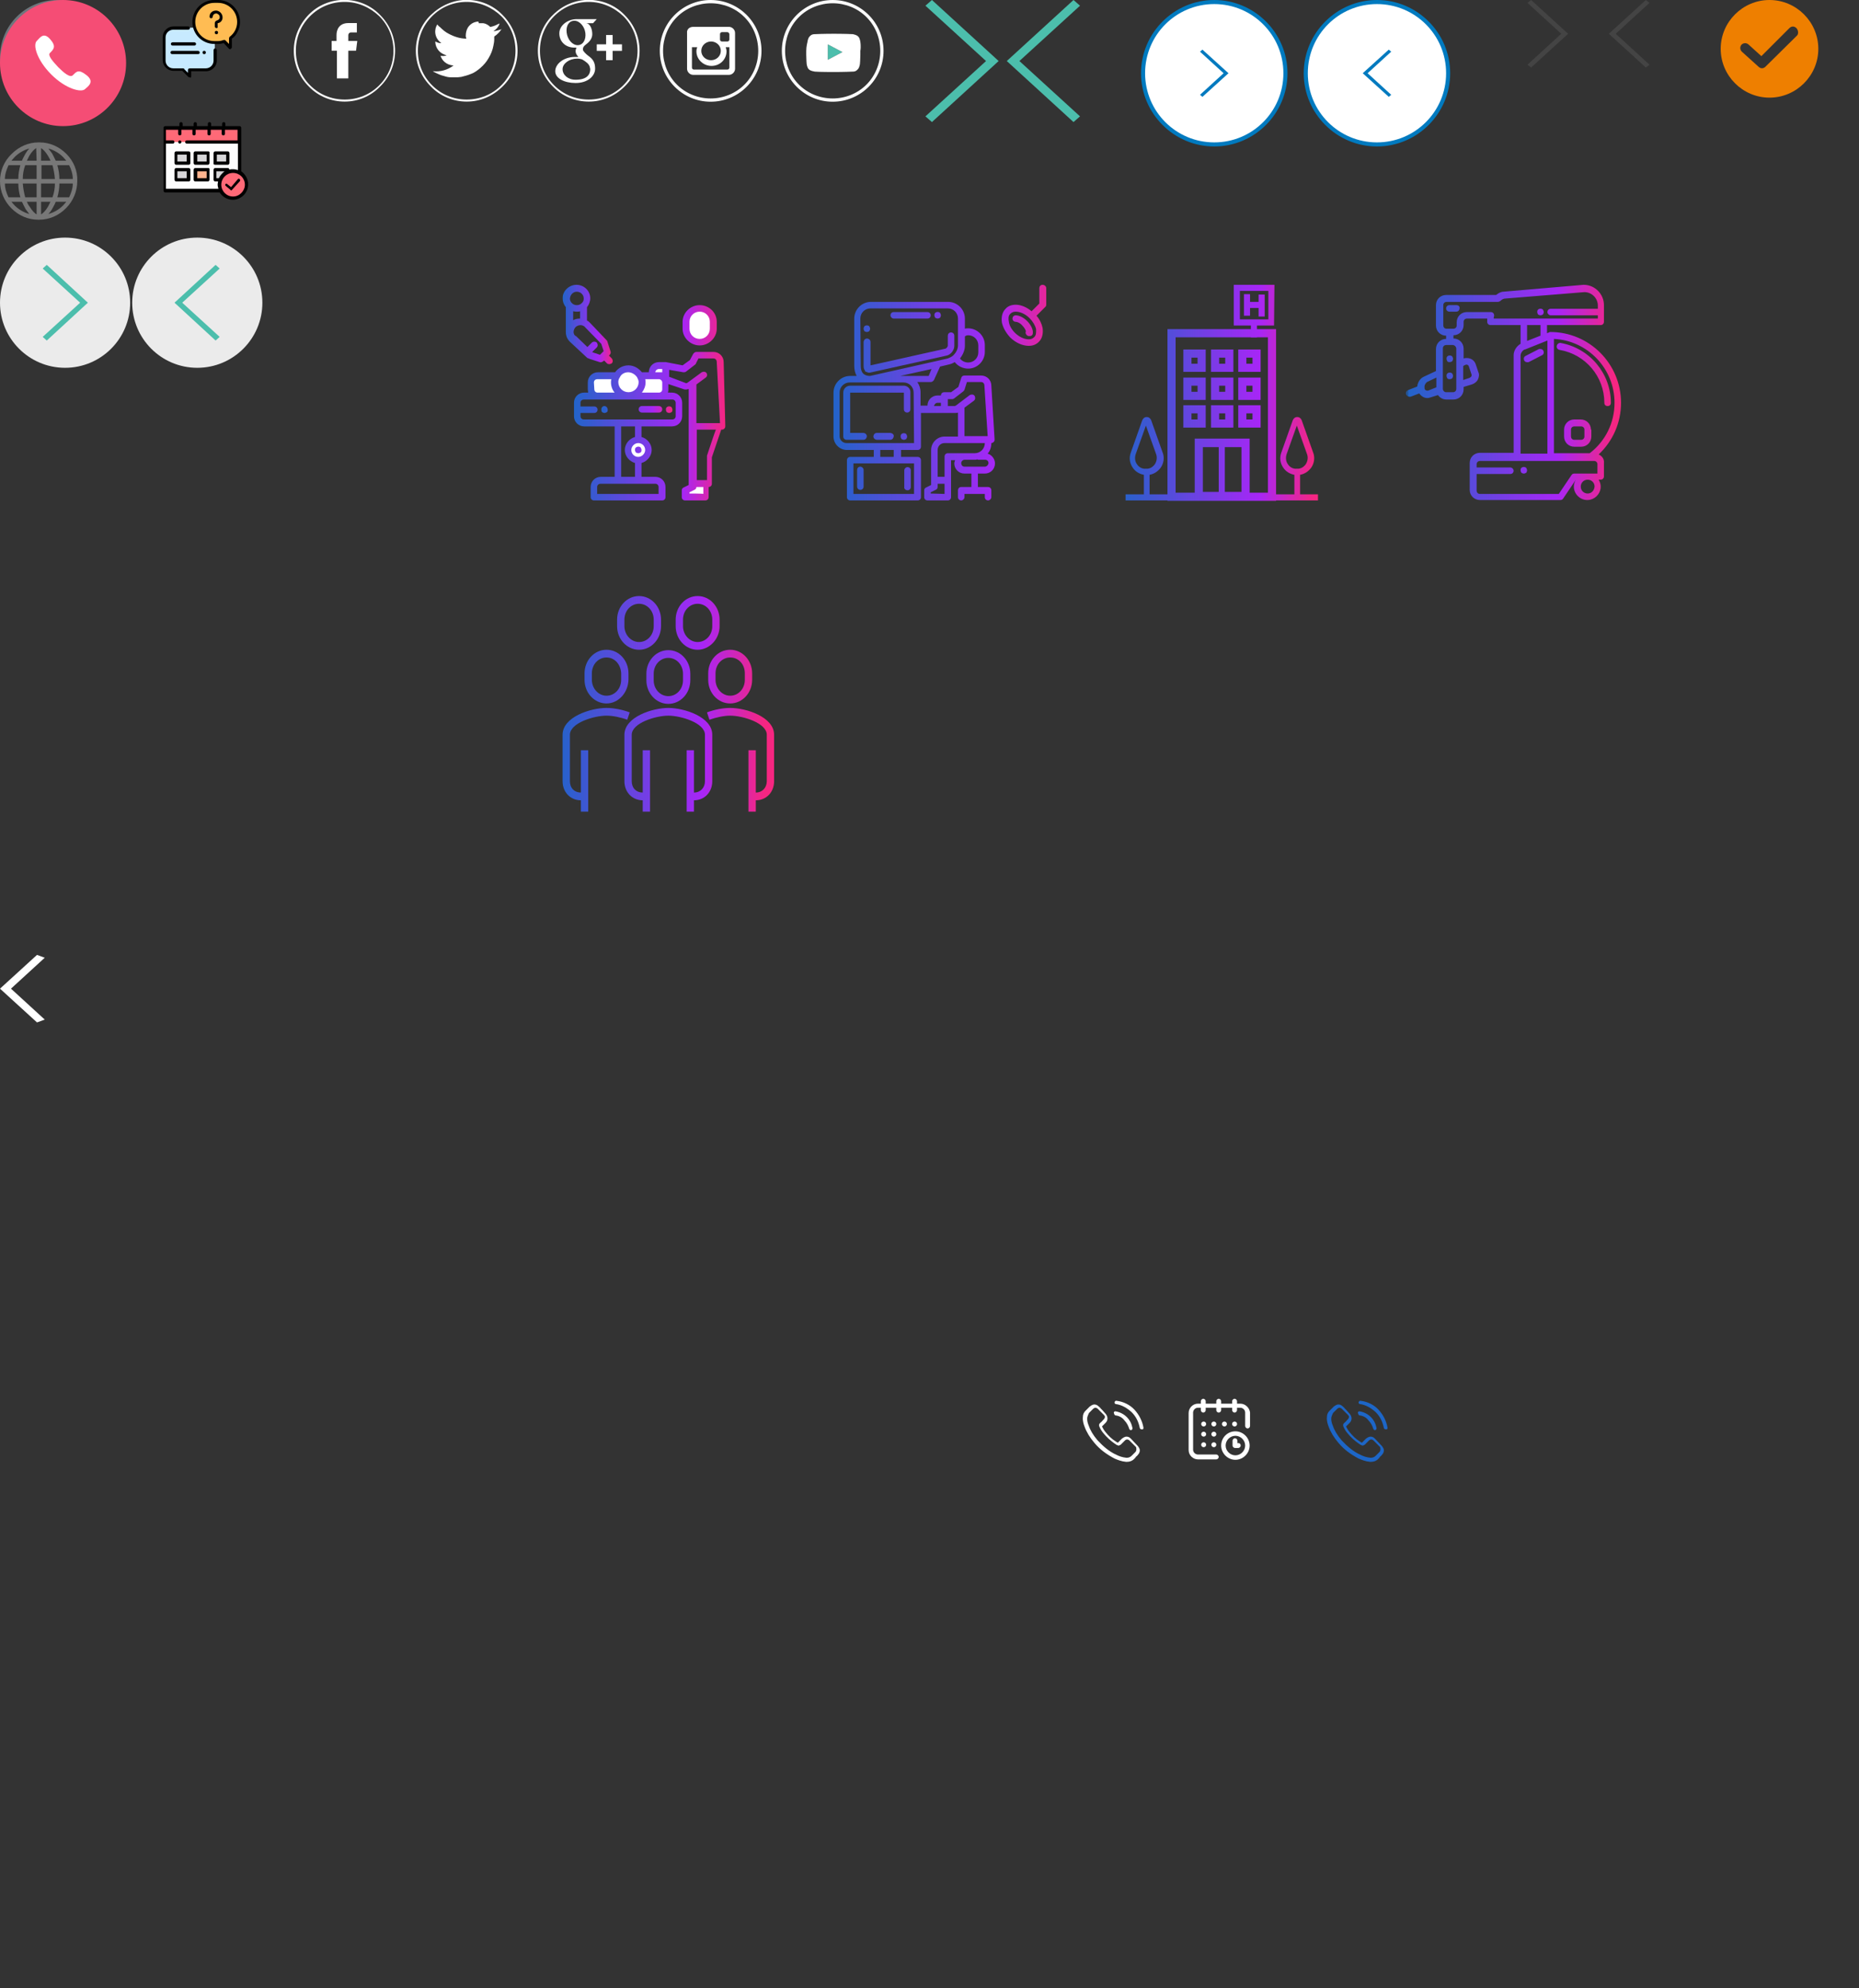 <?xml version="1.0" encoding="utf-8"?>
<!-- Generator: Adobe Illustrator 25.4.1, SVG Export Plug-In . SVG Version: 6.00 Build 0)  -->
<svg version="1.1" id="Layer_1" xmlns="http://www.w3.org/2000/svg" xmlns:xlink="http://www.w3.org/1999/xlink" x="0px" y="0px"
	 width="457px" height="488.7px" viewBox="0 0 457 488.7" style="enable-background:new 0 0 457 488.7;" xml:space="preserve">
<rect x="0" y="0" width="457" height="488.7" fill="#333333" stroke="none"/>
<style type="text/css">
	.st0{fill:#6E757C;}
	.st1{fill:#EE7F00;}
	.st2{fill:url(#SVGID_1_);}
	.st3{fill:url(#SVGID_00000117655565245777805400000005066407443200847800_);}
	.st4{fill-rule:evenodd;clip-rule:evenodd;fill:url(#SVGID_00000163069692354591884780000007632824791006804139_);}
	.st5{fill:url(#SVGID_00000029755333259133937630000011576821920861653691_);}
	.st6{fill-rule:evenodd;clip-rule:evenodd;fill:url(#SVGID_00000161622639780772373140000015169265348471937170_);}
	.st7{fill:url(#SVGID_00000088850353750277290710000013163164481605701031_);}
	.st8{fill-rule:evenodd;clip-rule:evenodd;fill:url(#SVGID_00000089555152568460081970000005127343548405651109_);}
	.st9{fill:url(#SVGID_00000152221812279845354610000004453045506979196829_);}
	.st10{fill-rule:evenodd;clip-rule:evenodd;fill:url(#SVGID_00000054251134715693101590000014225214141954354049_);}
	.st11{fill:url(#SVGID_00000147935196651784479680000016880178050134083226_);}
	.st12{fill-rule:evenodd;clip-rule:evenodd;fill:url(#SVGID_00000066481734835403450350000001729559686779863962_);}
	.st13{fill:url(#SVGID_00000096017349655370347610000006500285735043221913_);}
	.st14{fill-rule:evenodd;clip-rule:evenodd;fill:url(#SVGID_00000063615523343988566270000011895766796930327718_);}
	.st15{fill-rule:evenodd;clip-rule:evenodd;fill:#FFFFFF;}
	.st16{fill-rule:evenodd;clip-rule:evenodd;fill:#83D8F4;}
	.st17{fill:url(#SVGID_00000154425785184806365320000006365527522626742148_);}
	.st18{fill-rule:evenodd;clip-rule:evenodd;fill:url(#SVGID_00000182490343365610570330000003856719920215075512_);}
	.st19{fill:url(#SVGID_00000109028429518689294200000015927698277867024288_);}
	.st20{fill:url(#SVGID_00000113325348595184114250000013710682944877224596_);}
	.st21{fill:url(#SVGID_00000103988066237894020980000007443543065426355099_);}
	.st22{fill:url(#SVGID_00000132082152911564699960000016176759087765342608_);}
	.st23{fill:url(#SVGID_00000152980986380179543640000011302488685776721074_);}
	.st24{fill:url(#SVGID_00000025429010875763496940000003653814798385705623_);}
	.st25{fill:url(#SVGID_00000176752216431056830350000006518321158974274990_);}
	.st26{fill:url(#SVGID_00000169521114252229847510000008771541576409320343_);}
	.st27{fill:url(#SVGID_00000142151144109369344890000006269199578719961012_);}
	.st28{fill:#F54D75;}
	.st29{fill:#FFFFFF;}
	.st30{fill:#C7EAFF;}
	.st31{fill:#FFBC53;}
	.st32{fill:#4CBEAC;}
	.st33{fill:#FDFDFD;}
	.st34{fill:#FF6977;}
	.st35{fill:#D7D6D8;}
	.st36{fill:#FFB48E;}
	.st37{fill:#777777;}
	.st38{opacity:0.9;fill:#FFFFFF;enable-background:new    ;}
	.st39{fill:#007ABF;}
	.st40{fill:#444444;}
	.st41{fill:#1D66C7;}
</style>
<g>
	<g>
		<path class="st0" d="M14,28c7.7,0,14-6.3,14-14S21.7,0,14,0S0,6.3,0,14S6.3,28,14,28z M14,2c6.6,0,12,5.4,12,12s-5.4,12-12,12
			S2,20.6,2,14S7.4,2,14,2z"/>
		<path class="st0" d="M15.3,21c0.2,0.2,0.4,0.3,0.7,0.3c0.2,0,0.5-0.1,0.7-0.3c0.4-0.4,0.4-1,0-1.4L11,13.9l5.7-5.7
			c0.4-0.4,0.4-1,0-1.4s-1-0.4-1.4,0l-6.4,6.4c-0.2,0.2-0.3,0.4-0.3,0.7s0.1,0.5,0.3,0.7L15.3,21z"/>
	</g>
</g>
<g>
	<g>
		<path class="st1" d="M435,0c-6.6,0-12,5.4-12,12s5.4,12,12,12s12-5.4,12-12S441.6,0,435,0z M441.7,8.8l-7.7,7.6
			c-0.5,0.5-1.2,0.5-1.7,0l-4.1-3.7c-0.5-0.5-0.5-1.2-0.1-1.7c0.5-0.5,1.2-0.5,1.7-0.1l3.2,2.9l6.9-6.9c0.5-0.5,1.2-0.5,1.7,0
			S442.2,8.4,441.7,8.8z"/>
	</g>
</g>
<g>
	
		<linearGradient id="SVGID_1_" gradientUnits="userSpaceOnUse" x1="274.685" y1="411.55" x2="323.115" y2="411.55" gradientTransform="matrix(1 0 0 -1 0 488)">
		<stop  offset="0" style="stop-color:#1D66C7;stop-opacity:0.7"/>
		<stop  offset="0" style="stop-color:#2264C9"/>
		<stop  offset="0.721" style="stop-color:#A726F6"/>
		<stop  offset="1" style="stop-color:#F62681"/>
	</linearGradient>
	<path class="st2" d="M313.3,70h-10v10h4.2v2.9h1.5V80h4.2L313.3,70L313.3,70z M311.8,78.5h-7v-7h7V78.5L311.8,78.5z"/>
	<g>
		
			<linearGradient id="SVGID_00000181051378223744560530000015607973773777048214_" gradientUnits="userSpaceOnUse" x1="274.685" y1="386" x2="323.115" y2="386" gradientTransform="matrix(1 0 0 -1 0 488)">
			<stop  offset="0" style="stop-color:#1D66C7;stop-opacity:0.7"/>
			<stop  offset="0" style="stop-color:#2264C9"/>
			<stop  offset="0.721" style="stop-color:#A726F6"/>
			<stop  offset="1" style="stop-color:#F62681"/>
		</linearGradient>
		<path style="fill:url(#SVGID_00000181051378223744560530000015607973773777048214_);" d="M313.7,123.1H287V80.9h26.7V123.1z
			 M307.2,121.1h4.5V82.9H289v38.2h4.7v-13.3h13.5V121.1z M295.7,120.9h9.5v-11.1h-9.5V120.9z M309.9,105.1h-5.5v-5.5h5.5V105.1z
			 M306.4,103.1h1.5v-1.5h-1.5V103.1z M303.2,105.1h-5.5v-5.5h5.5V105.1z M299.7,103.1h1.5v-1.5h-1.5V103.1z M296.4,105.1h-5.5v-5.5
			h5.5V105.1z M292.9,103.1h1.5v-1.5h-1.5V103.1z M309.9,98.3h-5.5v-5.5h5.5V98.3z M306.4,96.3h1.5v-1.5h-1.5V96.3z M303.2,98.3
			h-5.5v-5.5h5.5V98.3z M299.7,96.3h1.5v-1.5h-1.5V96.3z M296.4,98.3h-5.5v-5.5h5.5V98.3z M292.9,96.3h1.5v-1.5h-1.5V96.3z
			 M309.9,91.4h-5.5v-5.5h5.5V91.4z M306.4,89.4h1.5v-1.5h-1.5V89.4z M303.2,91.4h-5.5v-5.5h5.5V91.4z M299.7,89.4h1.5v-1.5h-1.5
			V89.4z M296.4,91.4h-5.5v-5.5h5.5V91.4z M292.9,89.4h1.5v-1.5h-1.5V89.4z"/>
	</g>
	<g>
		
			<linearGradient id="SVGID_00000010287105249948662230000001013357668633505959_" gradientUnits="userSpaceOnUse" x1="274.685" y1="412.95" x2="323.115" y2="412.95" gradientTransform="matrix(1 0 0 -1 0 488)">
			<stop  offset="0" style="stop-color:#1D66C7;stop-opacity:0.7"/>
			<stop  offset="0" style="stop-color:#2264C9"/>
			<stop  offset="0.721" style="stop-color:#A726F6"/>
			<stop  offset="1" style="stop-color:#F62681"/>
		</linearGradient>
		<path style="fill-rule:evenodd;clip-rule:evenodd;fill:url(#SVGID_00000010287105249948662230000001013357668633505959_);" d="
			M309.4,72.4v1.8h-2.1v-1.9h-1.5v5.3h1.5v-1.9h2.1v2.1h1.5v-5.4H309.4z"/>
		
			<linearGradient id="SVGID_00000082333136563992113160000007815774077346763649_" gradientUnits="userSpaceOnUse" x1="274.685" y1="375.25" x2="323.115" y2="375.25" gradientTransform="matrix(1 0 0 -1 0 488)">
			<stop  offset="0" style="stop-color:#1D66C7;stop-opacity:0.7"/>
			<stop  offset="0" style="stop-color:#2264C9"/>
			<stop  offset="0.721" style="stop-color:#A726F6"/>
			<stop  offset="1" style="stop-color:#F62681"/>
		</linearGradient>
		<path style="fill:url(#SVGID_00000082333136563992113160000007815774077346763649_);" d="M324,121.5h-4.4v-4.8
			c1.1-0.2,2-0.8,2.7-1.7c0.8-1.1,1-2.6,0.5-3.8l-2.8-7.9c-0.2-0.5-0.6-0.8-1.1-0.8s-0.9,0.3-1.1,0.8l-2.8,7.9
			c-0.5,1.3-0.3,2.7,0.5,3.8c0.6,0.9,1.6,1.5,2.7,1.7v4.8H307v-13.1h-13v13.1h-11.4v-4.8c1.1-0.2,2-0.8,2.7-1.7
			c0.8-1.1,1-2.6,0.5-3.8l-2.8-7.9c-0.2-0.5-0.6-0.8-1.1-0.8s-0.9,0.3-1.1,0.8l-2.8,7.9c-0.5,1.3-0.3,2.7,0.5,3.8
			c0.6,0.9,1.6,1.5,2.7,1.7v4.8h-4.5v1.5H324V121.5L324,121.5z M316.6,114.1c-0.5-0.7-0.6-1.6-0.3-2.5l2.5-7l2.5,7
			c0.3,0.8,0.2,1.7-0.3,2.5c-0.5,0.7-1.3,1.2-2.2,1.1C318,115.3,317.1,114.9,316.6,114.1L316.6,114.1z M279.5,114.1
			c-0.5-0.7-0.6-1.6-0.3-2.5l2.5-7l2.5,7c0.3,0.8,0.2,1.7-0.3,2.5c-0.5,0.7-1.3,1.2-2.2,1.1C280.9,115.3,280,114.9,279.5,114.1
			L279.5,114.1z M305.4,121.5h-4.3v-11.6h4.3V121.5z M295.4,109.9h4.2v11.6h-4.2V109.9z"/>
	</g>
</g>
<g>
	<g>
		
			<linearGradient id="SVGID_00000005951339903816477130000014588909659886311584_" gradientUnits="userSpaceOnUse" x1="204.671" y1="380.35" x2="260.423" y2="380.35" gradientTransform="matrix(1 0 0 -1 0 488)">
			<stop  offset="0" style="stop-color:#1D66C7;stop-opacity:0.7"/>
			<stop  offset="0" style="stop-color:#2264C9"/>
			<stop  offset="0.721" style="stop-color:#A726F6"/>
			<stop  offset="1" style="stop-color:#F62681"/>
		</linearGradient>
		<path style="fill-rule:evenodd;clip-rule:evenodd;fill:url(#SVGID_00000005951339903816477130000014588909659886311584_);" d="
			M211.5,114.7c-0.5,0-0.8,0.4-0.8,0.8v4.1c0,0.5,0.4,0.8,0.8,0.8c0.5,0,0.8-0.4,0.8-0.8l0,0v-4.1
			C212.3,115.1,211.9,114.7,211.5,114.7L211.5,114.7z M223.1,120.5c0.5,0,0.8-0.4,0.8-0.8v-4.1c0-0.5-0.4-0.8-0.8-0.8
			s-0.8,0.4-0.8,0.8l0,0v4.1C222.2,120.1,222.6,120.5,223.1,120.5z M222.2,94.8H209c-0.9,0-1.7,0.7-1.7,1.7v10.8
			c0,0.5,0.4,0.8,0.8,0.8h4.1c0.5,0,0.8-0.3,0.9-0.8c0-0.5-0.3-0.8-0.8-0.9l0,0H209v-9.9h13.2v4.1c0,0.5,0.4,0.8,0.8,0.8
			c0.5,0,0.8-0.4,0.8-0.8l0,0v-4.1C223.9,95.6,223.1,94.8,222.2,94.8z"/>
		
			<linearGradient id="SVGID_00000046319813841053773480000001926543601037338043_" gradientUnits="userSpaceOnUse" x1="204.671" y1="389.4" x2="260.423" y2="389.4" gradientTransform="matrix(1 0 0 -1 0 488)">
			<stop  offset="0" style="stop-color:#1D66C7;stop-opacity:0.7"/>
			<stop  offset="0" style="stop-color:#2264C9"/>
			<stop  offset="0.721" style="stop-color:#A726F6"/>
			<stop  offset="1" style="stop-color:#F62681"/>
		</linearGradient>
		<path style="fill:url(#SVGID_00000046319813841053773480000001926543601037338043_);" d="M242.8,111.5c0.6-0.7,0.9-1.6,0.9-2.6
			c0.2,0,0.4-0.1,0.6-0.3c0.2-0.2,0.2-0.4,0.2-0.6l-0.8-13.2c0-1.4-1.1-2.5-2.5-2.5h-4.1c-0.4,0-0.7,0.2-0.8,0.6l-0.7,2.2l-1.8,1.3
			h-1.7c-0.5,0-0.8,0.4-0.8,0.8h-0.8c-1.4,0-2.5,1.1-2.5,2.5h-1.7v-3.3c0-0.9-0.3-1.8-0.8-2.5h3.3c0.3,0,0.6-0.2,0.8-0.5l1.5-3.3
			l2.1-0.5c0.5-0.1,1-0.3,1.5-0.6c0.8,1,2,1.6,3.3,1.6c2.3,0,4.1-1.9,4.1-4.1v-1.7c0-2.3-1.9-4.1-4.1-4.1c-0.3,0-0.6,0-0.8,0.1v-2.5
			c0-2.3-1.9-4.1-4.1-4.1h-19c-2.3,0-4.1,1.9-4.1,4.1v11.6c0,1,0.2,1.8,0.6,2.5H209c-2.3,0-4.1,1.9-4.1,4.1v10.8
			c0,1.8,1.5,3.3,3.3,3.3h6.6v1.7H209c-0.5,0-0.8,0.4-0.8,0.8v9.1c0,0.5,0.4,0.8,0.8,0.8h16.6c0.5,0,0.8-0.4,0.8-0.8v-9.1
			c0-0.5-0.4-0.8-0.8-0.8h-4.1v-1.7h4.1c0.5,0,0.8-0.4,0.8-0.8v-8.3h8.3c0.3,0,0.6,0,0.8-0.1v5.9h-3.3c-1.8,0-3.3,1.5-3.3,3.3v8.6
			l-1.2,0.6c-0.3,0.1-0.5,0.4-0.5,0.7v1.7c0,0.5,0.4,0.8,0.8,0.8h5c0.5,0,0.8-0.4,0.8-0.8l0,0v-9.1h1c-0.1,0.3-0.2,0.5-0.2,0.8
			c0,1.4,1.1,2.5,2.5,2.5h1.7v3.3h-2.5c-0.5,0-0.8,0.4-0.8,0.8l0,0v1.7c0,0.5,0.4,0.8,0.8,0.8s0.8-0.4,0.8-0.8v-0.8h5v0.8
			c0,0.5,0.4,0.8,0.8,0.8s0.8-0.4,0.8-0.8v-1.7c0-0.5-0.4-0.8-0.8-0.8l0,0h-2.5v-3.3h1.7c1.4,0,2.5-1.1,2.5-2.5
			C244.6,112.8,243.8,111.8,242.8,111.5L242.8,111.5z M228.3,92.4h-7l7.7-1.7L228.3,92.4z M238,82.4c1.4,0,2.5,1.1,2.5,2.5v1.7
			c0,1.4-1.1,2.5-2.5,2.5c-0.8,0-1.6-0.4-2-1c0.7-0.9,1.2-2,1.2-3.1v-2.3C237.4,82.5,237.7,82.4,238,82.4L238,82.4z M211.5,78.3
			c0-1.4,1.1-2.5,2.5-2.5h19c1.4,0,2.5,1.1,2.5,2.5v6.6c0,0.9-0.5,1.8-1.1,2.4l0,0c-0.4,0.4-0.9,0.6-1.4,0.8l-2.6,0.6l-16.5,3.7
			c-1,0-2.3-0.3-2.3-2.5L211.5,78.3L211.5,78.3z M219.7,110.6v1.7h-3.3v-1.7H219.7z M224.7,113.9v7.5h-14.9v-7.5H224.7L224.7,113.9z
			 M224.7,108.9h-16.6c-0.9,0-1.7-0.7-1.7-1.7V96.5c0-1.4,1.1-2.5,2.5-2.5h13.2c1.4,0,2.5,1.1,2.5,2.5L224.7,108.9L224.7,108.9z
			 M230.5,99h0.8v0.8h-1.7C229.7,99.4,230,99,230.5,99z M233,99.8v-1.7h1.1c0.2,0,0.4-0.1,0.5-0.2l2.2-1.7c0.1-0.1,0.2-0.2,0.3-0.4
			l0.6-1.9h3.5c0.5,0,0.8,0.4,0.8,0.9l0.8,12.4h-5.7v-7l2.3-1.7c0.4-0.3,0.4-0.8,0.2-1.2l0,0c-0.3-0.4-0.8-0.4-1.2-0.2l0,0l-3.3,2.5
			c-0.1,0.1-0.3,0.2-0.5,0.2L233,99.8L233,99.8z M228.8,121.3V121l1.2-0.6c0.3-0.1,0.5-0.4,0.5-0.7v-0.8h1.7v2.5L228.8,121.3
			L228.8,121.3z M233,111.4c-0.5,0-0.8,0.4-0.8,0.8l0,0v5h-1.7v-6.6c0-0.9,0.7-1.7,1.7-1.7h9.9c0,1.4-1.1,2.5-2.5,2.5
			C239.6,111.4,233,111.4,233,111.4z M242.1,114.7h-5c-0.5,0-0.8-0.4-0.8-0.9c0-0.4,0.4-0.8,0.8-0.8h2.5c0.2,0,0.4,0,0.6-0.1
			c0.1,0,0.2,0.1,0.3,0.1h1.7c0.5,0,0.8,0.4,0.8,0.8C243,114.2,242.6,114.7,242.1,114.7L242.1,114.7z"/>
		
			<linearGradient id="SVGID_00000083776030415791041420000006570140285313694895_" gradientUnits="userSpaceOnUse" x1="204.671" y1="395.613" x2="260.423" y2="395.613" gradientTransform="matrix(1 0 0 -1 0 488)">
			<stop  offset="0" style="stop-color:#1D66C7;stop-opacity:0.7"/>
			<stop  offset="0" style="stop-color:#2264C9"/>
			<stop  offset="0.721" style="stop-color:#A726F6"/>
			<stop  offset="1" style="stop-color:#F62681"/>
		</linearGradient>
		<path style="fill-rule:evenodd;clip-rule:evenodd;fill:url(#SVGID_00000083776030415791041420000006570140285313694895_);" d="
			M212.7,91.3c0.2,0.1,0.5,0.2,0.8,0.3c0.1,0,0.2,0,0.3,0l18.9-4.2c1-0.2,1.9-1.3,1.9-2.4v-2.5c0-0.5-0.4-0.8-0.8-0.8
			c-0.5,0-0.8,0.4-0.8,0.8V85c0,0.2-0.4,0.7-0.6,0.7L214,89.8v-5.7c0-0.5-0.3-0.8-0.8-0.9c-0.5,0-0.8,0.3-0.9,0.8l0,0v5.8
			c0,0.3,0,0.9,0.3,1.2C212.6,91.2,212.7,91.2,212.7,91.3L212.7,91.3z M213.1,81.6c0.2,0,0.4-0.1,0.6-0.2c0.1-0.2,0.2-0.4,0.2-0.6
			s-0.1-0.4-0.2-0.6c-0.3-0.3-0.9-0.3-1.2,0c-0.1,0.1-0.2,0.4-0.2,0.6s0.1,0.4,0.2,0.6C212.7,81.5,212.9,81.6,213.1,81.6L213.1,81.6
			z M219.7,78.3h8.3c0.5,0,0.8-0.4,0.8-0.8c0-0.5-0.4-0.8-0.8-0.8l0,0h-8.3c-0.5,0-0.8,0.4-0.8,0.8S219.3,78.3,219.7,78.3
			L219.7,78.3z M230.5,78.3c0.2,0,0.4-0.1,0.6-0.2c0.1-0.2,0.2-0.4,0.2-0.6s-0.1-0.4-0.2-0.6c-0.3-0.3-0.9-0.3-1.2,0
			c-0.2,0.2-0.2,0.4-0.2,0.6s0.1,0.4,0.2,0.6C230.1,78.2,230.3,78.3,230.5,78.3z M218.9,106.4h-3.3c-0.5,0-0.8,0.3-0.9,0.8
			c0,0.5,0.3,0.8,0.8,0.9l0,0h3.3c0.5,0,0.8-0.3,0.9-0.8C219.8,106.8,219.4,106.5,218.9,106.4L218.9,106.4L218.9,106.4z
			 M221.6,106.7c-0.2,0.2-0.2,0.4-0.2,0.6s0.1,0.4,0.2,0.6c0.2,0.1,0.4,0.2,0.6,0.2s0.4-0.1,0.6-0.2c0.1-0.2,0.2-0.4,0.2-0.6
			s-0.1-0.4-0.2-0.6C222.5,106.4,221.9,106.4,221.6,106.7z M249.7,77.5c-0.5,0-0.8,0.4-0.8,0.8c0,0.5,0.4,0.8,0.8,0.8
			c0.3,0,1,0.2,1.6,0.9c0.6,0.6,0.8,1.1,0.9,1.4c-0.2,0.4,0,0.9,0.4,1.1c0.1,0.1,0.2,0.1,0.4,0.1c0.1,0,0.2,0,0.2,0
			c0.4,0,0.7-0.3,0.7-0.7c0.1-0.7-0.3-1.9-1.4-3C251.6,78,250.5,77.5,249.7,77.5z"/>
		
			<linearGradient id="SVGID_00000140703580544715558900000000580946170492811157_" gradientUnits="userSpaceOnUse" x1="204.671" y1="410.5" x2="260.423" y2="410.5" gradientTransform="matrix(1 0 0 -1 0 488)">
			<stop  offset="0" style="stop-color:#1D66C7;stop-opacity:0.7"/>
			<stop  offset="0" style="stop-color:#2264C9"/>
			<stop  offset="0.721" style="stop-color:#A726F6"/>
			<stop  offset="1" style="stop-color:#F62681"/>
		</linearGradient>
		<path style="fill:url(#SVGID_00000140703580544715558900000000580946170492811157_);" d="M256.3,70c-0.5,0-0.8,0.4-0.8,0.8l0,0
			v3.8l-1.9,1.9c-1.2-1-2.6-1.6-3.9-1.6c-1,0-1.9,0.3-2.5,1c-0.8,0.8-1.1,2-0.9,3.4c0.3,1.3,1,2.5,2,3.6c1.3,1.3,3,2.1,4.6,2.1
			c1,0,1.8-0.3,2.5-1c0.8-0.8,1.1-2,0.9-3.4c-0.2-1-0.7-2.1-1.5-3l2.2-2.2c0.2-0.2,0.2-0.4,0.2-0.6v-4C257.2,70.4,256.8,70,256.3,70
			z M254.2,82.9c-0.4,0.4-0.9,0.5-1.3,0.5c-1.1,0-2.4-0.6-3.4-1.6c-0.8-0.8-1.4-1.8-1.5-2.8c-0.1-0.5-0.2-1.4,0.4-1.9
			c0.4-0.4,0.9-0.5,1.3-0.5c1.1,0,2.4,0.6,3.4,1.6c0.8,0.8,1.4,1.8,1.6,2.7C254.7,81.5,254.8,82.4,254.2,82.9z"/>
	</g>
</g>
<g>
	
		<linearGradient id="SVGID_00000124848308473685643690000000335902287654804141_" gradientUnits="userSpaceOnUse" x1="346.202" y1="400.6" x2="396.961" y2="400.6" gradientTransform="matrix(1 0 0 -1 0 488)">
		<stop  offset="0" style="stop-color:#1D66C7;stop-opacity:0.7"/>
		<stop  offset="0" style="stop-color:#2264C9"/>
		<stop  offset="0.721" style="stop-color:#A726F6"/>
		<stop  offset="1" style="stop-color:#F62681"/>
	</linearGradient>
	<path style="fill-rule:evenodd;clip-rule:evenodd;fill:url(#SVGID_00000124848308473685643690000000335902287654804141_);" d="
		M394.4,99c0,0.5,0.3,0.8,0.8,0.8s0.8-0.3,0.8-0.8l0,0c0-7.2-5.2-13.4-12.3-14.7c-0.4-0.1-0.9,0.2-1,0.7l0,0c-0.1,0.5,0.2,0.9,0.7,1
		C389.8,87.1,394.4,92.6,394.4,99z M358,75h-1.7c-0.5,0-0.8,0.4-0.8,0.8c0,0.5,0.4,0.8,0.8,0.8h1.7c0.5,0,0.8-0.4,0.8-0.8
		C358.9,75.3,358.5,75,358,75z M378.7,77.5c0.2,0,0.4-0.1,0.6-0.2c0.1-0.2,0.2-0.4,0.2-0.6s-0.1-0.4-0.2-0.6c-0.3-0.3-0.9-0.3-1.2,0
		c-0.2,0.2-0.2,0.4-0.2,0.6s0.1,0.4,0.2,0.6C378.3,77.4,378.5,77.5,378.7,77.5z"/>
	
		<linearGradient id="SVGID_00000032650708807553075580000005535398757607215236_" gradientUnits="userSpaceOnUse" x1="346.202" y1="381.55" x2="396.961" y2="381.55" gradientTransform="matrix(1 0 0 -1 0 488)">
		<stop  offset="0" style="stop-color:#1D66C7;stop-opacity:0.7"/>
		<stop  offset="0" style="stop-color:#2264C9"/>
		<stop  offset="0.721" style="stop-color:#A726F6"/>
		<stop  offset="1" style="stop-color:#F62681"/>
	</linearGradient>
	<path style="fill:url(#SVGID_00000032650708807553075580000005535398757607215236_);" d="M391.1,105.6c0-1.4-1.1-2.5-2.5-2.5H387
		c-1.4,0-2.5,1.1-2.5,2.5v1.7c0,1.4,1.1,2.5,2.5,2.5h1.7c1.4,0,2.5-1.1,2.5-2.5v-1.7H391.1z M389.5,107.3c0,0.5-0.4,0.8-0.8,0.8H387
		c-0.5,0-0.8-0.4-0.8-0.8v-1.7c0-0.5,0.4-0.8,0.8-0.8h1.7c0.5,0,0.8,0.4,0.8,0.8V107.3z"/>
	
		<linearGradient id="SVGID_00000052071730265603208500000009053855461845823398_" gradientUnits="userSpaceOnUse" x1="346.202" y1="400.6" x2="396.961" y2="400.6" gradientTransform="matrix(1 0 0 -1 0 488)">
		<stop  offset="0" style="stop-color:#1D66C7;stop-opacity:0.7"/>
		<stop  offset="0" style="stop-color:#2264C9"/>
		<stop  offset="0.721" style="stop-color:#A726F6"/>
		<stop  offset="1" style="stop-color:#F62681"/>
	</linearGradient>
	<path style="fill-rule:evenodd;clip-rule:evenodd;fill:url(#SVGID_00000052071730265603208500000009053855461845823398_);" d="
		M378.3,85.8l-3.3,1.7c-0.4,0.2-0.5,0.7-0.3,1.1s0.7,0.5,1.1,0.4l3.3-1.7c0.4-0.2,0.5-0.7,0.3-1.1C379.2,85.8,378.7,85.7,378.3,85.8
		z"/>
	
		<linearGradient id="SVGID_00000070817236202274834190000010163513899043183017_" gradientUnits="userSpaceOnUse" x1="346.202" y1="391.55" x2="396.961" y2="391.55" gradientTransform="matrix(1 0 0 -1 0 488)">
		<stop  offset="0" style="stop-color:#1D66C7;stop-opacity:0.7"/>
		<stop  offset="0" style="stop-color:#2264C9"/>
		<stop  offset="0.721" style="stop-color:#A726F6"/>
		<stop  offset="1" style="stop-color:#F62681"/>
	</linearGradient>
	<path style="fill:url(#SVGID_00000070817236202274834190000010163513899043183017_);" d="M393,111.7c3.5-3.3,5.5-7.8,5.5-12.7
		c0-9.6-7.8-17.4-17.4-17.4c-0.1,0-0.2,0-0.3,0.1l0,0l0,0l-0.5,0.2v-2h13.2c0.5,0,0.8-0.4,0.8-0.8V75c0-2.7-2.2-5-5-5l0,0l-19.8,1.7
		h-0.1c-0.6,0.1-1.1,0.4-1.6,0.8h-12.3c-1.4,0-2.5,1.1-2.5,2.5v5c0,1.4,1.1,2.5,2.5,2.5v0.8c-1.4,0-2.5,1.1-2.5,2.5v5.4l-3,1.4
		c-0.9,0.4-1.5,1.4-1.6,2.4l-2.3,0.9c-0.4,0.2-0.6,0.7-0.4,1.1s0.6,0.6,1.1,0.5l2.1-0.8c0.6,0.9,1.7,1.4,2.7,1l1.9-0.6
		c0.5,0.7,1.2,1.1,2.1,1.1h1.7c1.4,0,2.5-1.1,2.5-2.5v-0.6l2-0.6c0.6-0.2,1.2-0.6,1.5-1.2s0.4-1.3,0.1-1.9l-0.6-1.8
		c-0.3-1-1.2-1.6-2.2-1.6c-0.3,0-0.5,0-0.8,0.1v-2.4c0-1.4-1.1-2.5-2.5-2.5v-0.8c1.4,0,2.5-1.1,2.5-2.5v-0.8c0-0.5,0.4-0.8,0.8-0.8
		h5c0,0.3,0,0.5,0,0.8c0,0.5,0.4,0.8,0.8,0.8l0,0h7.4v4.6c-1,0.6-1.7,1.7-1.7,2.8v24h-8.3c-1.4,0-2.5,1.1-2.5,2.5v6.6
		c0,1.4,1.1,2.5,2.5,2.5h19.8c0.3,0,0.5-0.1,0.7-0.4l3.1-4.6l0,0c-0.3,0.5-0.5,1.1-0.5,1.7c0,1.8,1.5,3.3,3.3,3.3s3.3-1.5,3.3-3.3
		c0-0.6-0.2-1.2-0.5-1.7h0.5c0.5,0,0.8-0.4,0.8-0.8v-3.3C394.4,112.9,393.9,112.1,393,111.7z M382,83.3c8.3,0.4,14.9,7.3,14.9,15.7
		c0,4.9-2.2,9.4-6.1,12.4H382V83.3L382,83.3z M351.1,96c-0.4,0.1-0.8-0.1-0.9-0.5c0,0,0,0,0-0.1v-0.1c-0.1-0.5,0.2-1.1,0.6-1.4
		l2.3-1.1v2.4L351.1,96L351.1,96z M360.2,89.7c0.4-0.2,0.8,0,0.9,0.4l0.6,1.8c0.1,0.2,0.1,0.4,0,0.6s-0.3,0.3-0.5,0.4l-1.5,0.5V90
		C359.7,89.9,360.2,89.7,360.2,89.7z M358,85.7v9.9c0,0.5-0.4,0.8-0.8,0.8h-1.7c-0.4,0-0.7-0.3-0.8-0.7v-0.1v-0.1v-9.9
		c0-0.5,0.4-0.8,0.8-0.8h1.7C357.7,84.9,358,85.3,358,85.7z M367.2,78.3c0-0.2,0-0.4,0.1-0.6c0-0.1,0-0.1,0-0.2
		c0-0.5-0.4-0.8-0.8-0.8h-0.1h-5.8c-1.4,0-2.5,1.1-2.5,2.5V80c0,0.5-0.4,0.8-0.8,0.8h-1.7c-0.5,0-0.8-0.4-0.8-0.8v-5
		c0-0.5,0.4-0.8,0.8-0.8h12.6c0.2,0,0.4-0.1,0.6-0.2c0.3-0.3,0.6-0.5,1-0.6l19.7-1.6c1.8,0,3.3,1.5,3.3,3.3v0.8h-11.6
		c-0.5,0-0.8,0.4-0.8,0.8s0.4,0.8,0.8,0.8h11.6v0.8L367.2,78.3L367.2,78.3z M378.7,79.9v2.6l-3.3,1.3v-3.9H378.7z M373.8,87.4
		c0-0.6,0.5-1.3,1-1.5h0.1l0,0l5-2l0.5-0.2v27.8h-6.6C373.8,111.4,373.8,87.4,373.8,87.4z M390.3,121.3c-0.9,0-1.7-0.7-1.7-1.7
		c0-0.9,0.7-1.7,1.7-1.7c0.9,0,1.7,0.7,1.7,1.7C391.9,120.6,391.2,121.3,390.3,121.3z M392.8,116.4H387c-0.3,0-0.5,0.1-0.7,0.4
		l-3.1,4.6h-19.4c-0.5,0-0.8-0.4-0.8-0.8v-4.1h8.3c0.5,0,0.8-0.4,0.8-0.8s-0.4-0.8-0.8-0.8H363v-0.8c0-0.5,0.4-0.8,0.8-0.8h28.1
		c0.5,0,0.8,0.4,0.8,0.8v2.3C392.7,116.4,392.8,116.4,392.8,116.4z"/>
	
		<linearGradient id="SVGID_00000152973331151502441880000005550582750064061587_" gradientUnits="userSpaceOnUse" x1="346.202" y1="386.113" x2="396.961" y2="386.113" gradientTransform="matrix(1 0 0 -1 0 488)">
		<stop  offset="0" style="stop-color:#1D66C7;stop-opacity:0.7"/>
		<stop  offset="0" style="stop-color:#2264C9"/>
		<stop  offset="0.721" style="stop-color:#A726F6"/>
		<stop  offset="1" style="stop-color:#F62681"/>
	</linearGradient>
	<path style="fill-rule:evenodd;clip-rule:evenodd;fill:url(#SVGID_00000152973331151502441880000005550582750064061587_);" d="
		M374,115c-0.2,0.2-0.2,0.4-0.2,0.6s0.1,0.4,0.2,0.6c0.2,0.1,0.4,0.2,0.6,0.2s0.4-0.1,0.6-0.2c0.1-0.2,0.2-0.4,0.2-0.6
		s-0.1-0.4-0.2-0.6C374.9,114.7,374.3,114.7,374,115L374,115z M355.8,87.6c-0.2,0.2-0.2,0.4-0.2,0.6s0.1,0.4,0.2,0.6
		s0.4,0.2,0.6,0.2s0.4-0.1,0.6-0.2c0.1-0.2,0.2-0.4,0.2-0.6s-0.1-0.4-0.2-0.6C356.7,87.3,356.1,87.3,355.8,87.6z M355.8,91.8
		c-0.2,0.2-0.2,0.4-0.2,0.6s0.1,0.4,0.2,0.6c0.2,0.2,0.4,0.2,0.6,0.2s0.4-0.1,0.6-0.2c0.1-0.2,0.2-0.4,0.2-0.6s-0.1-0.4-0.2-0.6
		C356.7,91.5,356.1,91.5,355.8,91.8z"/>
</g>
<g>
	<ellipse class="st15" cx="156.9" cy="110.6" rx="2.5" ry="2.5"/>
	<path class="st16" d="M173,92l-3.4,2.5"/>
	<path class="st15" d="M170.4,119.7l-1.7,0.8v1.7h5v-3.3h-3.4L170.4,119.7L170.4,119.7z M175.4,79.1c0-1.8-1.5-3.3-3.4-3.3
		s-3.4,1.5-3.4,3.3v1.7c0,1.8,1.5,3.3,3.4,3.3s3.4-1.5,3.4-3.3V79.1z M163.6,92.4v-2.5H162c-0.9,0-1.7,0.7-1.7,1.7v0.8H163.6z
		 M151.1,94c0-0.6,0.2-1.2,0.5-1.7h-4.7c-0.9,0-1.7,0.7-1.7,1.7v1.7c0,0.9,0.8,1.7,1.7,1.7h7.5C152.6,97.3,151.1,95.8,151.1,94z
		 M162,92.4h-4.7c0.3,0.5,0.5,1,0.5,1.7c0,1.8-1.5,3.3-3.4,3.3h7.5c0.9,0,1.7-0.7,1.7-1.7V94C163.6,93.1,162.9,92.4,162,92.4z"/>
	<ellipse class="st15" cx="154.4" cy="94" rx="3.4" ry="3.3"/>
	<g>
		
			<linearGradient id="SVGID_00000144330707175514666490000013892910659427172795_" gradientUnits="userSpaceOnUse" x1="141.1" y1="389" x2="178.3" y2="389" gradientTransform="matrix(1 0 0 -1 0 488)">
			<stop  offset="0" style="stop-color:#1D66C7;stop-opacity:0.7"/>
			<stop  offset="0" style="stop-color:#2264C9"/>
			<stop  offset="0.721" style="stop-color:#A726F6"/>
			<stop  offset="1" style="stop-color:#F62681"/>
		</linearGradient>
		<path style="fill:url(#SVGID_00000144330707175514666490000013892910659427172795_);" d="M172,84.9c2.3,0,4.2-1.9,4.2-4.1v-1.7
			c0-2.3-1.9-4.1-4.2-4.1s-4.2,1.9-4.2,4.1v1.7C167.8,83,169.7,84.9,172,84.9z M169.5,79.1c0-1.4,1.1-2.5,2.5-2.5s2.5,1.1,2.5,2.5
			v1.7c0,1.4-1.1,2.5-2.5,2.5s-2.5-1.1-2.5-2.5V79.1L169.5,79.1z M177.9,89c0-1.4-1.1-2.5-2.5-2.5h-4.2c-0.3,0-0.6,0.2-0.8,0.5
			l-0.8,1.5l-1.8,1.3l-4.1-0.8c-0.1,0-0.1,0-0.2,0H162c-1.4,0-2.5,1.1-2.5,2.5h-1.7c-0.8-1-2-1.7-3.3-1.7s-2.5,0.6-3.3,1.7H147
			c-1.4,0-2.5,1.1-2.5,2.5v1.7c0,0.3,0.1,0.6,0.1,0.8h-1c-1.4,0-2.5,1.1-2.5,2.5v3.3c0,1.4,1.1,2.5,2.5,2.5h7.5v12.4h-3.4
			c-1.4,0-2.5,1.1-2.5,2.5v2.5c0,0.5,0.4,0.8,0.8,0.8h16.8c0.5,0,0.8-0.4,0.8-0.8v-2.5c0-1.4-1.1-2.5-2.5-2.5h-3.4v-3.4
			c1.4-0.4,2.5-1.7,2.5-3.2s-1.1-2.8-2.5-3.2v-2.6h7.5c1.4,0,2.5-1.1,2.5-2.5V99c0-1.4-1.1-2.5-2.5-2.5h-1c0.1-0.3,0.1-0.5,0.1-0.8
			v-1.3l3.9,1.3c0.4,0.1,0.8,0,1.1-0.1v23.6l-1.2,0.6c-0.3,0.1-0.5,0.4-0.5,0.7v1.7c0,0.5,0.4,0.8,0.8,0.8h5c0.5,0,0.8-0.4,0.8-0.8
			v-2.5c0.5,0,0.8-0.4,0.8-0.8v-6.5l2.3-6.8h0.2c0.2,0,0.5-0.1,0.6-0.3c0.2-0.2,0.2-0.4,0.2-0.6L177.9,89L177.9,89z M162.8,94v1.7
			c0,0.5-0.4,0.8-0.8,0.8h-4.2c0.5-0.7,0.9-1.5,0.9-2.5c0-0.3,0-0.6-0.1-0.8h3.4C162.4,93.2,162.8,93.6,162.8,94z M162,90.7h0.8v0.8
			h-1.7C161.1,91.1,161.5,90.7,162,90.7z M154.4,91.5c0.9,0,1.7,0.5,2.2,1.2c0.2,0.4,0.4,0.8,0.4,1.2c0,1.4-1.1,2.5-2.5,2.5
			s-2.5-1.1-2.5-2.5c0-0.4,0.1-0.8,0.4-1.2C152.7,92,153.5,91.5,154.4,91.5L154.4,91.5z M146,94c0-0.5,0.4-0.8,0.8-0.8h3.5
			c-0.1,0.3-0.1,0.5-0.1,0.8c0,0.9,0.3,1.8,0.9,2.5h-4.2c-0.5,0-0.8-0.4-0.8-0.8L146,94L146,94z M156.1,104.8v2.6
			c-1.4,0.4-2.5,1.7-2.5,3.2s1.1,2.8,2.5,3.2v3.4h-3.4v-12.4C152.7,104.8,156.1,104.8,156.1,104.8z M161.1,118.9
			c0.5,0,0.8,0.4,0.8,0.8v1.7h-15.1v-1.7c0-0.5,0.4-0.8,0.8-0.8H161.1z M158.6,110.6c0,0.9-0.8,1.7-1.7,1.7s-1.7-0.7-1.7-1.7
			c0-0.9,0.8-1.7,1.7-1.7C157.9,108.9,158.6,109.7,158.6,110.6z M165.3,98.2c0.5,0,0.8,0.4,0.8,0.8v3.3c0,0.5-0.4,0.8-0.8,0.8h-21.8
			c-0.5,0-0.8-0.4-0.8-0.8v-0.8h3.4c0.5,0,0.8-0.4,0.8-0.8c0-0.5-0.4-0.8-0.8-0.8h-3.4V99c0-0.5,0.4-0.8,0.8-0.8H165.3z M164.5,92.6
			v-1.7l3.5,0.6c0.2,0,0.5,0,0.7-0.2l2.2-1.7c0.1-0.1,0.2-0.2,0.2-0.3l0.6-1.2h3.7c0.5,0,0.8,0.4,0.8,0.9l0.8,15h-5.8v-9.5l2.3-1.7
			c0.4-0.3,0.4-0.8,0.2-1.1l0,0c-0.3-0.4-0.8-0.4-1.2-0.2l-3.4,2.5l0,0c-0.1,0.1-0.2,0.1-0.4,0.2L164.5,92.6L164.5,92.6z
			 M169.5,121.3V121l1.2-0.6c0.3-0.1,0.5-0.4,0.5-0.7h1.7v1.7C172.9,121.3,169.5,121.3,169.5,121.3z M173.8,112c0,0.1,0,0.2,0,0.3
			v5.7h-2.5v-12.4h4.7C175.9,105.6,173.8,112,173.8,112z"/>
		
			<linearGradient id="SVGID_00000103987955055202002140000000364079669137675651_" gradientUnits="userSpaceOnUse" x1="147.8" y1="382.4" x2="165.3" y2="382.4" gradientTransform="matrix(1 0 0 -1 0 488)">
			<stop  offset="0" style="stop-color:#1D66C7;stop-opacity:0.7"/>
			<stop  offset="0" style="stop-color:#2264C9"/>
			<stop  offset="0.721" style="stop-color:#A726F6"/>
			<stop  offset="1" style="stop-color:#F62681"/>
		</linearGradient>
		<path style="fill-rule:evenodd;clip-rule:evenodd;fill:url(#SVGID_00000103987955055202002140000000364079669137675651_);" d="
			M148,100.1c-0.2,0.2-0.2,0.4-0.2,0.6s0.1,0.4,0.2,0.6c0.2,0.1,0.4,0.2,0.6,0.2c0.2,0,0.4-0.1,0.6-0.2c0.2-0.2,0.2-0.4,0.2-0.6
			s-0.1-0.4-0.2-0.6C148.8,99.7,148.3,99.7,148,100.1z M157.8,99.8c-0.5,0-0.8,0.4-0.8,0.8c0,0.5,0.4,0.8,0.8,0.8h4.2
			c0.5,0,0.8-0.4,0.8-0.8c0-0.5-0.4-0.8-0.8-0.8H157.8z M164.5,101.5c0.2,0,0.4-0.1,0.6-0.2c0.2-0.2,0.2-0.4,0.2-0.6
			s-0.1-0.4-0.2-0.6c-0.3-0.3-0.9-0.3-1.2,0c-0.2,0.2-0.2,0.4-0.2,0.6s0.1,0.4,0.2,0.6C164.1,101.4,164.3,101.5,164.5,101.5z
			 M156.3,110c-0.2,0.2-0.2,0.4-0.2,0.6s0.1,0.4,0.2,0.6c0.2,0.1,0.4,0.2,0.6,0.2c0.2,0,0.4-0.1,0.6-0.2c0.2-0.2,0.2-0.4,0.2-0.6
			s-0.1-0.4-0.2-0.6C157.2,109.7,156.7,109.7,156.3,110z"/>
		
			<linearGradient id="SVGID_00000150062036472663302100000004932123662457567360_" gradientUnits="userSpaceOnUse" x1="138.3" y1="408.25" x2="150.625" y2="408.25" gradientTransform="matrix(1 0 0 -1 0 488)">
			<stop  offset="0" style="stop-color:#1D66C7;stop-opacity:0.7"/>
			<stop  offset="0" style="stop-color:#2264C9"/>
			<stop  offset="0.721" style="stop-color:#A726F6"/>
			<stop  offset="1" style="stop-color:#F62681"/>
		</linearGradient>
		<path style="fill:url(#SVGID_00000150062036472663302100000004932123662457567360_);" d="M144.9,88.2l2.5,0.8
			c0.3,0.1,0.6,0,0.9-0.2l0.2-0.2l0.7,0.7c0.2,0.2,0.4,0.2,0.6,0.2c0.2,0,0.4-0.1,0.6-0.2c0.3-0.3,0.3-0.8,0-1.2l0,0l-0.7-0.7
			l0.2-0.2c0.2-0.2,0.3-0.6,0.2-0.8l-0.8-2.5c0-0.1-0.1-0.2-0.2-0.3l-4.1-4.3c-0.2-0.2-0.4-0.4-0.7-0.5v-3.3
			c0.5-0.6,0.8-1.4,0.8-2.2c0-1.8-1.5-3.3-3.4-3.3c-1.8,0-3.4,1.5-3.4,3.3c0,0.8,0.3,1.6,0.8,2.2v6.1c0,0.9,0.3,1.7,1,2.4l4.3,4
			C144.7,88.1,144.8,88.1,144.9,88.2z M141.8,76.6c0.3,0,0.6,0,0.8-0.1v1.8c-0.6,0-1.2,0.1-1.7,0.4v-2.2
			C141.3,76.6,141.6,76.6,141.8,76.6z M141.8,71.7c0.9,0,1.7,0.7,1.7,1.7c0,0.5-0.2,0.9-0.6,1.2l0,0c-0.2,0.2-0.6,0.4-1.1,0.4
			s-0.9-0.2-1.1-0.4l0,0c-0.4-0.3-0.6-0.8-0.6-1.2C140.2,72.4,140.9,71.7,141.8,71.7L141.8,71.7z M141,81.6c0-0.4,0.2-0.9,0.5-1.2
			c0.4-0.4,1.1-0.6,1.7-0.4l0,0c0.2,0.1,0.5,0.2,0.6,0.4l4,4.1l0.6,1.8l-0.9,0.9l-1.8-0.6l-0.1-0.1l1.1-1.1c0.3-0.3,0.3-0.8,0-1.2
			l0,0c-0.3-0.3-0.9-0.3-1.2,0l-1.1,1.1l-2.8-2.7C141.2,82.5,141,82,141,81.6L141,81.6z"/>
	</g>
</g>
<g>
	
		<linearGradient id="SVGID_00000068655308924503272330000000697346952914379414_" gradientUnits="userSpaceOnUse" x1="136.721" y1="301.25" x2="187.974" y2="301.25" gradientTransform="matrix(1 0 0 -1 0 488)">
		<stop  offset="0" style="stop-color:#1D66C7;stop-opacity:0.7"/>
		<stop  offset="0" style="stop-color:#2264C9"/>
		<stop  offset="0.7" style="stop-color:#A726F6"/>
		<stop  offset="1" style="stop-color:#F62681"/>
	</linearGradient>
	<path style="fill:url(#SVGID_00000068655308924503272330000000697346952914379414_);" d="M164.3,174c-3.9,0-10.8,2.2-10.8,6.6V192
		c0,2.7,1.9,4.7,4.5,4.7v2.8h1.8v-15.1H158v10.4c-1.6,0-2.7-1.1-2.7-2.8v-11.4c0-2.9,5.9-4.7,9-4.7s9,1.8,9,4.7V192
		c0,1.6-1.1,2.8-2.7,2.8v-10.4h-1.8v15.1h1.8v-2.8c2.6,0,4.5-2,4.5-4.7v-11.4C175.1,176.2,168.2,174,164.3,174z"/>
	
		<linearGradient id="SVGID_00000104680873596275843710000000175922690375846829_" gradientUnits="userSpaceOnUse" x1="136.721" y1="321.6" x2="187.974" y2="321.6" gradientTransform="matrix(1 0 0 -1 0 488)">
		<stop  offset="0" style="stop-color:#1D66C7;stop-opacity:0.7"/>
		<stop  offset="0" style="stop-color:#2264C9"/>
		<stop  offset="0.7" style="stop-color:#A726F6"/>
		<stop  offset="1" style="stop-color:#F62681"/>
	</linearGradient>
	<path style="fill:url(#SVGID_00000104680873596275843710000000175922690375846829_);" d="M158.9,165.6v1.6c0,3.2,2.4,5.8,5.4,5.8
		s5.4-2.6,5.4-5.8v-1.6c0-3.2-2.4-5.8-5.4-5.8S158.9,162.4,158.9,165.6z M160.7,165.6c0-2.2,1.6-3.9,3.6-3.9s3.6,1.7,3.6,3.9v1.6
		c0,2.2-1.6,3.9-3.6,3.9s-3.6-1.7-3.6-3.9V165.6z"/>
	
		<linearGradient id="SVGID_00000150065148845330071220000013902475684540827524_" gradientUnits="userSpaceOnUse" x1="136.721" y1="334.9" x2="187.974" y2="334.9" gradientTransform="matrix(1 0 0 -1 0 488)">
		<stop  offset="0" style="stop-color:#1D66C7;stop-opacity:0.7"/>
		<stop  offset="0" style="stop-color:#2264C9"/>
		<stop  offset="0.7" style="stop-color:#A726F6"/>
		<stop  offset="1" style="stop-color:#F62681"/>
	</linearGradient>
	<path style="fill:url(#SVGID_00000150065148845330071220000013902475684540827524_);" d="M157.1,159.7c3,0,5.4-2.6,5.4-5.8v-1.6
		c0-3.2-2.4-5.8-5.4-5.8s-5.4,2.6-5.4,5.8v1.6C151.7,157.1,154.1,159.7,157.1,159.7z M153.5,152.3c0-2.2,1.6-3.9,3.6-3.9
		s3.6,1.7,3.6,3.9v1.6c0,2.2-1.6,3.9-3.6,3.9s-3.6-1.8-3.6-3.9V152.3z"/>
	
		<linearGradient id="SVGID_00000095316220674215031090000009737508276436582016_" gradientUnits="userSpaceOnUse" x1="136.721" y1="334.9" x2="187.974" y2="334.9" gradientTransform="matrix(1 0 0 -1 0 488)">
		<stop  offset="0" style="stop-color:#1D66C7;stop-opacity:0.7"/>
		<stop  offset="0" style="stop-color:#2264C9"/>
		<stop  offset="0.7" style="stop-color:#A726F6"/>
		<stop  offset="1" style="stop-color:#F62681"/>
	</linearGradient>
	<path style="fill:url(#SVGID_00000095316220674215031090000009737508276436582016_);" d="M171.5,159.7c2.9,0,5.4-2.6,5.4-5.8v-1.6
		c0-3.2-2.4-5.8-5.4-5.8s-5.4,2.6-5.4,5.8v1.6C166.1,157.1,168.5,159.7,171.5,159.7z M167.9,152.3c0-2.2,1.6-3.9,3.6-3.9
		s3.6,1.7,3.6,3.9v1.6c0,2.2-1.6,3.9-3.6,3.9s-3.6-1.8-3.6-3.9V152.3z"/>
	
		<linearGradient id="SVGID_00000106145413465633754280000002498279888288689079_" gradientUnits="userSpaceOnUse" x1="136.721" y1="321.7" x2="187.974" y2="321.7" gradientTransform="matrix(1 0 0 -1 0 488)">
		<stop  offset="0" style="stop-color:#1D66C7;stop-opacity:0.7"/>
		<stop  offset="0" style="stop-color:#2264C9"/>
		<stop  offset="0.7" style="stop-color:#A726F6"/>
		<stop  offset="1" style="stop-color:#F62681"/>
	</linearGradient>
	<path style="fill:url(#SVGID_00000106145413465633754280000002498279888288689079_);" d="M149.1,172.9c2.9,0,5.3-2.6,5.4-5.8v-1.6
		c0-3.2-2.4-5.8-5.4-5.8s-5.4,2.6-5.4,5.8v1.6C143.7,170.3,146.1,172.9,149.1,172.9z M145.5,165.5c0-2.2,1.6-3.9,3.6-3.9
		s3.5,1.7,3.6,3.9v1.6c0,2.2-1.6,3.9-3.6,3.9s-3.6-1.8-3.6-3.9V165.5z"/>
	
		<linearGradient id="SVGID_00000157295312295912927590000008420205452999661475_" gradientUnits="userSpaceOnUse" x1="136.721" y1="301.25" x2="187.974" y2="301.25" gradientTransform="matrix(1 0 0 -1 0 488)">
		<stop  offset="0" style="stop-color:#1D66C7;stop-opacity:0.7"/>
		<stop  offset="0" style="stop-color:#2264C9"/>
		<stop  offset="0.7" style="stop-color:#A726F6"/>
		<stop  offset="1" style="stop-color:#F62681"/>
	</linearGradient>
	<path style="fill:url(#SVGID_00000157295312295912927590000008420205452999661475_);" d="M149.1,175.9c1.5,0,3.5,0.4,5.1,1l0.6-1.8
		c-1.8-0.7-4-1.1-5.7-1.1c-3.9,0-10.8,2.2-10.8,6.6V192c0,2.7,1.9,4.7,4.5,4.7v2.8h1.8v-15.1h-1.8v10.4c-1.6,0-2.7-1.1-2.7-2.8
		v-11.4C140.1,177.7,146,175.9,149.1,175.9z"/>
	
		<linearGradient id="SVGID_00000159462960767520390460000010380848422116949397_" gradientUnits="userSpaceOnUse" x1="136.721" y1="321.7" x2="187.974" y2="321.7" gradientTransform="matrix(1 0 0 -1 0 488)">
		<stop  offset="0" style="stop-color:#1D66C7;stop-opacity:0.7"/>
		<stop  offset="0" style="stop-color:#2264C9"/>
		<stop  offset="0.7" style="stop-color:#A726F6"/>
		<stop  offset="1" style="stop-color:#F62681"/>
	</linearGradient>
	<path style="fill:url(#SVGID_00000159462960767520390460000010380848422116949397_);" d="M174.1,165.5v1.6c0,3.2,2.4,5.8,5.4,5.8
		s5.4-2.6,5.4-5.8v-1.6c0-3.2-2.4-5.8-5.4-5.8S174.1,162.3,174.1,165.5z M175.9,165.5c0-2.2,1.6-3.9,3.6-3.9c2.1,0,3.6,1.7,3.6,3.9
		v1.6c0,2.2-1.6,3.9-3.6,3.9s-3.6-1.8-3.6-3.9V165.5z"/>
	
		<linearGradient id="SVGID_00000000182468457548887990000009153634936633982633_" gradientUnits="userSpaceOnUse" x1="136.721" y1="301.25" x2="187.974" y2="301.25" gradientTransform="matrix(1 0 0 -1 0 488)">
		<stop  offset="0" style="stop-color:#1D66C7;stop-opacity:0.7"/>
		<stop  offset="0" style="stop-color:#2264C9"/>
		<stop  offset="0.7" style="stop-color:#A726F6"/>
		<stop  offset="1" style="stop-color:#F62681"/>
	</linearGradient>
	<path style="fill:url(#SVGID_00000000182468457548887990000009153634936633982633_);" d="M179.5,174c-1.7,0-3.9,0.4-5.7,1.1
		l0.6,1.8c1.7-0.6,3.6-1,5.1-1c3.1,0,9,1.8,9,4.7V192c0,1.6-1.1,2.8-2.7,2.8v-10.4H184v15.1h1.8v-2.8c2.6,0,4.5-2,4.5-4.7v-11.4
		C190.3,176.2,183.4,174,179.5,174z"/>
</g>
<g>
	<g>
		<circle class="st28" cx="15.5" cy="15.5" r="15.5"/>
		<path class="st29" d="M14.3,16.5c1.3,1.3,2.9,2.7,3.6,2c0.9-0.9,1.4-1.6,3.4,0s0.4,2.7-0.4,3.4c-0.9,0.9-4.7,0-8.3-3.6
			S8,10.9,9.1,10c0.7-0.7,1.6-2.2,3.2-0.4s0.9,2.5,0,3.4C11.6,13.6,13.1,15.2,14.3,16.5z"/>
	</g>
	<g>
		<path class="st30" d="M50.6,6.8h-8c-1.2,0-2.2,1-2.2,2.2v5.7c0,1.2,1,2.2,2.2,2.2H45l0,0l1.6,1.6v-1.6h4c1.2,0,2.2-1,2.2-2.2V9.1
			C52.8,7.8,51.8,6.8,50.6,6.8z"/>
		<path d="M46.6,19c-0.1,0-0.2,0-0.3-0.1l-1.5-1.5h-2.2c-1.4,0-2.6-1.2-2.6-2.6V9.1c0-1.4,1.2-2.6,2.6-2.6h3.7
			c0.2,0,0.4,0.2,0.4,0.4s-0.2,0.4-0.4,0.4h-3.7c-1,0-1.9,0.8-1.9,1.9v5.7c0,1,0.8,1.9,1.9,1.9H45c0.2,0,0.3,0.1,0.3,0.2l0.9,0.9
			v-0.7c0-0.2,0.2-0.4,0.4-0.4h4c1,0,1.9-0.8,1.9-1.9v-2.6c0-0.2,0.2-0.4,0.4-0.4s0.4,0.2,0.4,0.4v2.6c0,1.4-1.2,2.6-2.6,2.6H47v1.3
			c0,0.2-0.1,0.3-0.2,0.3C46.7,19,46.7,19,46.6,19z"/>
		<path class="st31" d="M53.6,0.4h-0.9c-2.8,0-5,2.2-5,5l0,0c0,2.8,2.2,5,5,5h0.9c0.5,0,1-0.1,1.5-0.2l1.5,1.5V9.4
			c1.2-0.9,2-2.4,2-4l0,0C58.6,2.6,56.4,0.4,53.6,0.4z"/>
		<path d="M56.6,12.1c-0.1,0-0.2,0-0.3-0.1L55,10.6c-0.4,0.1-0.9,0.2-1.4,0.2h-0.9c-3,0-5.4-2.4-5.4-5.4S49.7,0,52.7,0h0.9
			c3,0,5.4,2.4,5.4,5.4c0,0.9-0.2,1.7-0.6,2.4c-0.3,0.7-0.8,1.3-1.4,1.7v2.1c0,0.2-0.1,0.3-0.2,0.3C56.7,12.1,56.7,12.1,56.6,12.1z
			 M55.1,9.8c0.1,0,0.2,0,0.3,0.1l0.9,0.9V9.4c0-0.1,0.1-0.2,0.1-0.3c1.2-0.9,1.9-2.2,1.9-3.7c0-2.6-2.1-4.7-4.7-4.7h-0.9
			c-2.6,0-4.7,2.1-4.7,4.7s2.1,4.7,4.7,4.7h0.9C54.1,10.1,54.5,10,55.1,9.8C55,9.8,55,9.8,55.1,9.8z"/>
		<path d="M53.2,6.9c-0.2,0-0.4-0.2-0.4-0.4V5.7c0-0.3,0.2-0.6,0.6-0.7c0.4-0.1,0.7-0.5,0.6-0.9c0-0.4-0.4-0.7-0.8-0.8
			c-0.2,0-0.5,0.1-0.6,0.2c-0.2,0.2-0.3,0.4-0.3,0.6s-0.2,0.4-0.4,0.4s-0.4-0.2-0.4-0.4c0-0.4,0.2-0.9,0.5-1.1
			c0.3-0.3,0.7-0.4,1.2-0.4c0.8,0.1,1.4,0.7,1.5,1.5s-0.4,1.5-1.2,1.6v0.9C53.6,6.8,53.4,6.9,53.2,6.9z"/>
		<path d="M53.2,8.4c-0.1,0-0.2,0-0.3-0.1S52.8,8.1,52.8,8c0-0.1,0-0.2,0.1-0.3c0.1-0.1,0.2-0.1,0.3-0.1s0.2,0,0.3,0.1
			s0.1,0.2,0.1,0.3s0,0.2-0.1,0.3S53.3,8.4,53.2,8.4z"/>
		<path d="M50.2,13.3c-0.1,0-0.2,0-0.3-0.1s-0.1-0.2-0.1-0.3s0-0.2,0.1-0.3s0.2-0.1,0.3-0.1s0.2,0,0.3,0.1s0.1,0.2,0.1,0.3
			s0,0.2-0.1,0.3S50.3,13.3,50.2,13.3z"/>
		<path d="M48.7,13.3h-6.4c-0.2,0-0.4-0.2-0.4-0.4s0.2-0.4,0.4-0.4h6.4c0.2,0,0.4,0.2,0.4,0.4S49,13.3,48.7,13.3z"/>
		<path d="M47.8,11.2h-5.4c-0.2,0-0.4-0.2-0.4-0.4s0.2-0.4,0.4-0.4h5.4c0.2,0,0.4,0.2,0.4,0.4S48,11.2,47.8,11.2z"/>
	</g>
	<g transform="translate(.328 .07)">
		<path class="st29" d="M84.4,24.9c-3.3,0-6.5-1.3-8.8-3.7c-2.4-2.4-3.7-5.5-3.7-8.8s1.3-6.4,3.6-8.8s5.5-3.7,8.8-3.7
			s6.5,1.3,8.8,3.7c2.4,2.4,3.7,5.5,3.7,8.8s-1.3,6.5-3.7,8.8C90.8,23.6,87.7,24.9,84.4,24.9z M84.4,0.4c-3.2,0-6.2,1.2-8.5,3.5
			s-3.5,5.3-3.5,8.5s1.2,6.2,3.5,8.5s5.3,3.5,8.5,3.5s6.2-1.2,8.5-3.5s3.5-5.3,3.5-8.5s-1.2-6.2-3.5-8.5C90.6,1.7,87.6,0.4,84.4,0.4
			z"/>
		<path class="st29" d="M87.5,10h-2.2V8.6c0-0.5,0.4-0.7,0.6-0.7h1.5V5.6h-2.1c-2.3,0-2.9,1.7-2.9,2.9V10h-1.2v2.4h1.3v6.8h2.8v-6.8
			h1.9L87.5,10L87.5,10z"/>
	</g>
	<g transform="translate(.328 .07)">
		<path class="st29" d="M114.4,24.9c-3.3,0-6.5-1.3-8.8-3.7c-2.4-2.4-3.7-5.5-3.7-8.8s1.3-6.5,3.7-8.8s5.5-3.7,8.8-3.7
			s6.5,1.3,8.8,3.7c2.4,2.4,3.7,5.5,3.7,8.8s-1.3,6.5-3.7,8.8C120.8,23.6,117.7,24.9,114.4,24.9z M114.4,0.4c-3.2,0-6.2,1.2-8.5,3.5
			s-3.5,5.3-3.5,8.5s1.2,6.2,3.5,8.5s5.3,3.5,8.5,3.5s6.2-1.2,8.5-3.5s3.5-5.3,3.5-8.5s-1.2-6.2-3.5-8.5
			C120.6,1.7,117.6,0.4,114.4,0.4z"/>
		<g transform="translate(-1012.328 37.93)">
			<path class="st29" d="M1129.7-32.3h0.5c0,0,0,0,0.1,0h0.1c0,0,0,0,0.1,0s0.2,0,0.3,0c0.7,0.1,1.3,0.5,1.7,0.9c0,0,0.1,0.1,0.1,0
				c0.6-0.1,1.1-0.3,1.7-0.6c0.2-0.1,0.3-0.2,0.5-0.2c-0.1,0.4-0.3,0.7-0.6,1.1c-0.3,0.3-0.6,0.6-0.9,0.8c0.7-0.1,1.3-0.3,2-0.5
				c0,0.1-0.1,0.1-0.1,0.1c-0.4,0.6-1,1.2-1.6,1.6l-0.1,0.1c0,0.2,0,0.4,0,0.6c0,0.6-0.1,1.1-0.2,1.6c-0.2,1.1-0.6,2.1-1.2,3.1
				c-0.5,0.9-1.2,1.7-2,2.4c-0.7,0.6-1.5,1.2-2.4,1.5c-0.7,0.3-1.5,0.5-2.3,0.7c-0.3,0-0.6,0.1-0.9,0.1h-0.1h-0.1h-0.1h-0.9
				c0,0,0,0-0.1,0h-0.2l0,0l0,0h-0.1c-0.6,0-1.1-0.1-1.7-0.3c-0.9-0.2-1.7-0.6-2.5-1c-0.1-0.1-0.2-0.1-0.3-0.2
				c1.9,0.2,3.6-0.3,5.1-1.4c-1.8-0.1-2.9-1.3-3.2-2.4c0.5,0.1,1,0.1,1.5-0.1c-0.8-0.2-1.5-0.6-2-1.2s-0.8-1.4-0.8-2.2
				c0.2,0.1,0.5,0.2,0.7,0.3c0.3,0.1,0.5,0.1,0.8,0.1c-1.8-1.3-1.8-3.4-1-4.6c0.2,0.3,0.4,0.5,0.7,0.7c0.6,0.6,1.3,1.2,2.1,1.6
				c1.3,0.7,2.8,1.2,4.3,1.2c0,0,0.1,0,0-0.1c0-0.2-0.1-0.3-0.1-0.5c0-0.7,0.1-1.4,0.5-2.1c0.6-0.9,1.4-1.4,2.5-1.5h0.1L1129.7-32.3
				C1129.6-32.2,1129.7-32.2,1129.7-32.3L1129.7-32.3z"/>
		</g>
	</g>
	<g transform="translate(.328 .07)">
		<path class="st29" d="M144.4,24.9c-3.3,0-6.5-1.3-8.8-3.7c-2.4-2.4-3.7-5.5-3.7-8.8s1.3-6.5,3.7-8.8c2.4-2.4,5.5-3.7,8.8-3.7
			s6.5,1.3,8.8,3.7c2.4,2.4,3.7,5.5,3.7,8.8s-1.3,6.5-3.7,8.8C150.8,23.6,147.7,24.9,144.4,24.9z M144.4,0.4c-3.2,0-6.2,1.2-8.5,3.5
			s-3.5,5.3-3.5,8.5s1.2,6.2,3.5,8.5s5.3,3.5,8.5,3.5s6.2-1.2,8.5-3.5s3.5-5.3,3.5-8.5s-1.2-6.2-3.5-8.5
			C150.6,1.7,147.6,0.4,144.4,0.4z"/>
		<g transform="translate(-.328 -.07)">
			<g>
				<path class="st29" d="M146.7,4.7h-4.9c-2.2,0-4.3,1.5-4.3,3.5s1.5,3.5,3.7,3.5c0.2,0,0.3,0,0.5,0c-0.1,0.3-0.2,0.6-0.2,0.9
					c0,0.5,0.3,1,0.7,1.4c-0.3,0-0.6,0-0.9,0c-2.7,0-4.8,1.7-4.8,3.5s2.3,2.9,5,2.9c3.1,0,4.8-1.8,4.8-3.5c0-1.4-0.4-2.3-1.7-3.2
					c-0.4-0.3-1.3-1.1-1.3-1.5c0-0.5,0.1-0.8,0.9-1.4c0.8-0.6,1.4-1.4,1.4-2.4c0-1.2-0.5-2.7-1.6-2.7h1.8L146.7,4.7L146.7,4.7z
					 M145,16.5c0,0.2,0.1,0.3,0.1,0.5c0,1.4-0.9,2.6-3.6,2.6c-1.9,0-3.2-1.2-3.2-2.6s1.7-2.6,3.6-2.6c0.4,0,0.9,0.1,1.2,0.2
					C144.1,15.2,144.8,15.7,145,16.5z M142,11.1c-1.3,0-2.5-1.4-2.7-3.1s0.6-2.9,1.9-2.9s2.5,1.4,2.7,3
					C144.1,9.8,143.3,11.1,142,11.1L142,11.1z M150.6,10.9V8.6H149v2.3h-2.3v1.6h2.3v2.3h1.6v-2.3h2.3v-1.6
					C152.9,10.9,150.6,10.9,150.6,10.9z"/>
			</g>
		</g>
	</g>
	<g>
		<path class="st29" d="M174.7,0c-6.9,0-12.5,5.6-12.5,12.5S167.8,25,174.7,25s12.5-5.6,12.5-12.5S181.6,0,174.7,0z M183,20.8
			c-2.2,2.2-5.2,3.4-8.3,3.4s-6.1-1.2-8.3-3.4s-3.4-5.2-3.4-8.3s1.2-6.1,3.4-8.3s5.2-3.4,8.3-3.4s6.1,1.2,8.3,3.4s3.4,5.2,3.4,8.3
			S185.2,18.6,183,20.8z"/>
		<path class="st29" d="M170.4,6.6h8.8c0.8,0,1.5,0.7,1.5,1.5v8.8c0,0.8-0.7,1.5-1.5,1.5h-8.8c-0.8,0-1.5-0.7-1.5-1.5V8.1
			C168.8,7.2,169.5,6.6,170.4,6.6z M177.5,7.9c-0.3,0-0.5,0.2-0.5,0.5v1.3c0,0.3,0.2,0.5,0.5,0.5h1.3c0.3,0,0.5-0.2,0.5-0.5V8.4
			c0-0.3-0.3-0.5-0.5-0.5C178.8,7.9,177.5,7.9,177.5,7.9z M179.4,11.6h-1c0.1,0.3,0.2,0.7,0.2,1c0,2-1.6,3.6-3.7,3.6
			c-2,0-3.7-1.6-3.7-3.6c0-0.4,0.1-0.7,0.2-1h-1.3v5c0,0.3,0.2,0.5,0.5,0.5h8.2c0.3,0,0.5-0.2,0.5-0.5v-5H179.4z M174.8,10.2
			c-1.3,0-2.4,1-2.4,2.3s1.1,2.3,2.4,2.3s2.4-1,2.4-2.3S176.1,10.2,174.8,10.2L174.8,10.2z"/>
	</g>
	<g>
		<path class="st29" d="M204.7,0c-6.9,0-12.5,5.6-12.5,12.5S197.8,25,204.7,25s12.5-5.6,12.5-12.5S211.6,0,204.7,0z M213,20.8
			c-2.2,2.2-5.2,3.4-8.3,3.4s-6.1-1.2-8.3-3.4s-3.4-5.2-3.4-8.3s1.2-6.1,3.4-8.3s5.2-3.4,8.3-3.4s6.1,1.2,8.3,3.4s3.4,5.2,3.4,8.3
			S215.2,18.6,213,20.8z"/>
		<g>
			<path id="Triangle" class="st32" d="M203.5,14.7l3.6-1.9l-3.6-1.9C203.5,10.9,203.5,14.7,203.5,14.7z"/>
			<g id="Lozenge">
				<g>
					<path class="st29" d="M211.5,10.3c0,0-0.1-0.9-0.5-1.3c-0.5-0.5-1.1-0.5-1.3-0.6c-1.9-0.1-4.7-0.1-4.7-0.1s-2.8,0-4.7,0.1
						c-0.3,0-0.8,0-1.3,0.6c-0.4,0.4-0.5,1.3-0.5,1.3s-0.3,1.1-0.3,2.2v1c0,1.1,0.1,2.2,0.1,2.2s0.1,0.9,0.5,1.3
						c0.5,0.5,1.2,0.5,1.5,0.6c1.1,0.1,4.6,0.1,4.6,0.1s2.8,0,4.7-0.1c0.3,0,0.8,0,1.3-0.6c0.4-0.4,0.5-1.3,0.5-1.3s0.1-1.1,0.1-2.2
						v-1C211.7,11.4,211.5,10.3,211.5,10.3z M203.5,14.7v-3.8l3.6,1.9L203.5,14.7z"/>
				</g>
			</g>
		</g>
	</g>
	<path class="st32" d="M245.5,15L245.5,15l-16.4,15l-1.6-1.4L242.4,15L227.5,1.4l1.6-1.4L245.5,15L245.5,15z"/>
	<path class="st32" d="M247.5,15l16.4-15l1.6,1.4L250.6,15l14.9,13.6l-1.6,1.4L247.5,15L247.5,15L247.5,15z"/>
	<g>
		<path class="st33" d="M54.2,46.9H40.4V31.4h18.5v10.9"/>
		<path class="st34" d="M42.5,34.9h-2.1v-3.4h18.5v3.4h-13"/>
		<g>
			<path class="st35" d="M43.2,37.6h3.1v2.5h-3.1V37.6z"/>
			<path class="st35" d="M48,37.6h3.1v2.5H48V37.6z"/>
			<path class="st35" d="M52.9,37.6H56v2.5h-3.1V37.6z"/>
			<path class="st35" d="M43.2,41.7h3.1v2.5h-3.1V41.7z"/>
		</g>
		<path class="st36" d="M48,41.7h3.1v2.5H48V41.7z"/>
		<path class="st35" d="M54,44.2h-1.2v-2.5H56v0.5"/>
		<path class="st34" d="M60.6,45.3c0,1.9-1.5,3.4-3.4,3.4s-3.4-1.5-3.4-3.4s1.5-3.4,3.4-3.4C59.1,42,60.6,43.5,60.6,45.3z"/>
		<path d="M46.4,37.2h-3.1c-0.2,0-0.4,0.2-0.4,0.4v2.5c0,0.2,0.2,0.4,0.4,0.4h3.1c0.2,0,0.4-0.2,0.4-0.4v-2.5
			C46.8,37.4,46.6,37.2,46.4,37.2z M45.9,39.7h-2.3V38h2.3V39.7z"/>
		<path d="M51.2,37.2H48c-0.2,0-0.4,0.2-0.4,0.4v2.5c0,0.2,0.2,0.4,0.4,0.4h3.1c0.2,0,0.4-0.2,0.4-0.4v-2.5
			C51.6,37.4,51.4,37.2,51.2,37.2z M50.8,39.7h-2.3V38h2.3V39.7z"/>
		<path d="M52.9,40.5H56c0.2,0,0.4-0.2,0.4-0.4v-2.5c0-0.2-0.2-0.4-0.4-0.4h-3.1c-0.2,0-0.4,0.2-0.4,0.4v2.5
			C52.4,40.3,52.6,40.5,52.9,40.5z M53.3,38h2.3v1.7h-2.3V38z"/>
		<path d="M46.4,41.3h-3.1c-0.2,0-0.4,0.2-0.4,0.4v2.5c0,0.2,0.2,0.4,0.4,0.4h3.1c0.2,0,0.4-0.2,0.4-0.4v-2.5
			C46.8,41.5,46.6,41.3,46.4,41.3z M45.9,43.8h-2.3v-1.7h2.3V43.8z"/>
		<path d="M51.2,41.3H48c-0.2,0-0.4,0.2-0.4,0.4v2.5c0,0.2,0.2,0.4,0.4,0.4h3.1c0.2,0,0.4-0.2,0.4-0.4v-2.5
			C51.6,41.5,51.4,41.3,51.2,41.3z M50.8,43.8h-2.3v-1.7h2.3V43.8z"/>
		<path d="M59.3,31.4c0-0.2-0.2-0.4-0.4-0.4h-3.5v-0.6c0-0.5-0.8-0.5-0.8,0V31h-2.7v-0.6c0-0.5-0.8-0.5-0.8,0V31h-2.7v-0.6
			c0-0.5-0.8-0.5-0.8,0V31h-2.7v-0.6c0-0.5-0.8-0.5-0.8,0V31h-3.5c-0.2,0-0.4,0.2-0.4,0.4v15.5c0,0.2,0.2,0.4,0.4,0.4H54
			c0.7,1.1,1.9,1.8,3.2,1.8c2.1,0,3.8-1.7,3.8-3.8c0-1.3-0.7-2.5-1.7-3.2V31.4z M40.8,46.5V35.3h1.7c0.5,0,0.5-0.8,0-0.8h-1.7v-2.6
			h3v1c0,0.5,0.8,0.5,0.8,0v-1h2.7v1c0,0.5,0.8,0.5,0.8,0v-1H51v1c0,0.5,0.8,0.5,0.8,0v-1h2.7v1c0,0.5,0.8,0.5,0.8,0v-1h3.1v2.6
			H45.9c-0.5,0-0.5,0.8,0,0.8h12.6v6.5c-0.4-0.1-0.8-0.2-1.2-0.2c-0.3,0-0.6,0-0.9,0.1c0-0.2-0.2-0.4-0.4-0.4h-3.1
			c-0.2,0-0.4,0.2-0.4,0.4v2.5c0,0.2,0.2,0.4,0.4,0.4h0.7c0,0.2-0.1,0.5-0.1,0.7c0,0.4,0.1,0.8,0.2,1.1H40.8V46.5z M53.8,43.8h-0.6
			v-1.7h2C54.7,42.5,54.1,43.1,53.8,43.8z M57.3,48.3c-1.6,0-2.9-1.3-2.9-2.9c0-1.6,1.3-2.9,2.9-2.9c1.6,0,2.9,1.3,2.9,2.9
			C60.2,46.9,58.9,48.3,57.3,48.3z"/>
		<path d="M44.2,35.3c0.2,0,0.4-0.2,0.4-0.4s-0.2-0.4-0.4-0.4s-0.4,0.2-0.4,0.4S44,35.3,44.2,35.3z"/>
	</g>
	<g>
		<g>
			<path class="st37" d="M16.3,37.8C14.5,36,12.2,35,9.7,35H9.6H9.5c-2.5,0-4.8,1-6.6,2.8C1,39.6,0,42,0,44.5s1,4.9,2.8,6.7
				S6.9,54,9.4,54h0.1h0.1c2.5,0,4.8-1,6.6-2.8S19,47,19,44.5C19.1,42,18.1,39.6,16.3,37.8z M3.6,38.6c1-1,2.2-1.7,3.6-2.1
				c-0.3,0.3-0.6,0.7-0.9,1.2c-0.3,0.6-0.7,1.2-0.9,1.8H2.8C3.1,39.2,3.3,38.9,3.6,38.6z M2.1,40.6H5c-0.3,1.1-0.5,2.2-0.5,3.4H1.2
				C1.2,42.8,1.6,41.7,2.1,40.6z M2.1,48.5c-0.5-1-0.9-2.2-0.9-3.4h3.3c0,1.2,0.2,2.3,0.5,3.4H2.1z M3.6,50.5
				c-0.3-0.3-0.5-0.6-0.8-0.9h2.6c0.3,0.6,0.6,1.3,0.9,1.8c0.3,0.4,0.6,0.8,0.9,1.2C5.8,52.2,4.6,51.5,3.6,50.5z M9,52.7
				c-0.5-0.3-1.1-0.9-1.7-1.9C7,50.5,6.8,50,6.6,49.6H9V52.7L9,52.7z M9,48.5H6.2c-0.3-1.1-0.5-2.2-0.6-3.4H9V48.5L9,48.5z M9,44
				H5.6c0-1.2,0.2-2.3,0.6-3.4H9V44L9,44z M9,39.5H6.6c0.2-0.4,0.4-0.8,0.6-1.2c0.6-1,1.2-1.6,1.7-1.9L9,39.5L9,39.5z M17,40.6
				c0.5,1,0.9,2.2,0.9,3.4h-3.3c0-1.2-0.2-2.3-0.5-3.4H17z M15.5,38.6c0.3,0.3,0.5,0.6,0.8,0.9h-2.6c-0.3-0.6-0.6-1.3-0.9-1.8
				c-0.3-0.4-0.6-0.8-0.9-1.2C13.3,36.9,14.5,37.6,15.5,38.6z M10.1,36.4c0.5,0.3,1.1,0.9,1.7,1.9c0.2,0.4,0.5,0.8,0.6,1.2h-2.3
				V36.4L10.1,36.4z M10.1,40.6h2.8c0.3,1.1,0.5,2.2,0.6,3.4h-3.3v-3.4H10.1z M13.5,45.1c0,1.2-0.2,2.3-0.6,3.4h-2.8v-3.4H13.5z
				 M10.1,52.7v-3.1h2.3c-0.2,0.4-0.4,0.8-0.6,1.2C11.2,51.8,10.6,52.4,10.1,52.7z M15.5,50.5c-1,1-2.2,1.7-3.6,2.1
				c0.3-0.3,0.6-0.7,0.9-1.2c0.3-0.6,0.7-1.2,0.9-1.8h2.6C16,49.9,15.8,50.2,15.5,50.5z M17,48.5h-2.9c0.3-1.1,0.5-2.2,0.5-3.4h3.3
				C17.9,46.3,17.5,47.4,17,48.5z"/>
		</g>
	</g>
	<g>
		<circle class="st38" cx="16" cy="74.4" r="16"/>
		<path class="st32" d="M21.6,74.4L21.6,74.4l-10.1,9.3l-1-0.9l9.2-8.4L10.5,66l1-0.9L21.6,74.4L21.6,74.4z"/>
	</g>
	<g>
		<circle class="st38" cx="48.5" cy="74.4" r="16"/>
		<path class="st32" d="M42.9,74.4L53,65.1l1,0.9l-9.2,8.4l9.2,8.4l-1,0.9L42.9,74.4L42.9,74.4L42.9,74.4z"/>
	</g>
	<path d="M58.9,44.6L57,46.7c-0.1,0.1-0.1,0.1-0.2,0.1s-0.1,0-0.1-0.1l-1.2-1c-0.1-0.1-0.2-0.3-0.1-0.4c0.1-0.2,0.3-0.2,0.4-0.1
		l1,0.8l1.7-2c0.1-0.1,0.4-0.1,0.4,0C59.1,44.3,59.1,44.4,58.9,44.6z"/>
	<g>
		<g>
			<circle class="st29" cx="298.5" cy="18" r="17.5"/>
			<path class="st39" d="M298.5,36c-9.9,0-18-8.1-18-18s8.1-18,18-18s18,8.1,18,18S308.4,36,298.5,36z M298.5,1c-9.4,0-17,7.6-17,17
				s7.6,17,17,17s17-7.6,17-17S307.9,1,298.5,1z"/>
		</g>
		<path class="st39" d="M302,18L302,18l-6.4,5.8l-0.6-0.5l5.8-5.3l-5.8-5.3l0.6-0.5L302,18L302,18z"/>
	</g>
	<g>
		<g>
			<circle class="st29" cx="338.5" cy="18" r="17.5"/>
			<path class="st39" d="M338.5,36c-9.9,0-18-8.1-18-18s8.1-18,18-18s18,8.1,18,18S348.4,36,338.5,36z M338.5,1c-9.4,0-17,7.6-17,17
				s7.6,17,17,17s17-7.6,17-17S347.9,1,338.5,1z"/>
		</g>
		<path class="st39" d="M335,18l6.4-5.8l0.6,0.5l-5.8,5.3l5.8,5.3l-0.6,0.5L335,18L335,18L335,18z"/>
	</g>
	<g>
		<path class="st40" d="M385.5,8.3L385.5,8.3l-9.1,8.3l-0.9-0.7l8.3-7.6l-8.3-7.6l0.9-0.7L385.5,8.3L385.5,8.3z"/>
	</g>
	<g>
		<path class="st40" d="M395.5,8.3l9.1-8.3l0.9,0.7l-8.3,7.6l8.3,7.6l-0.9,0.7L395.5,8.3L395.5,8.3L395.5,8.3z"/>
	</g>
</g>
<g>
	<g>
		<path class="st29" d="M278,353.6c-0.3-0.3-0.6-0.5-1.1-0.5c-0.3,0-0.7,0.2-1.1,0.5l-1,1c-0.1-0.1-0.2-0.1-0.2-0.1
			c-0.1-0.1-0.2-0.1-0.3-0.2c-1-0.6-1.8-1.4-2.6-2.4c-0.4-0.5-0.6-0.9-0.8-1.3c0.2-0.2,0.5-0.5,0.7-0.7c0.1-0.1,0.2-0.2,0.2-0.2
			c0.6-0.6,0.6-1.5,0-2.2l-0.8-0.9c-0.1-0.1-0.2-0.2-0.3-0.3c-0.2-0.2-0.3-0.4-0.6-0.6c-0.3-0.3-0.6-0.5-1.1-0.5
			c-0.3,0-0.7,0.2-1.1,0.5l0,0l-1.1,1.1c-0.4,0.4-0.6,0.9-0.6,1.5c-0.1,0.9,0.2,1.8,0.4,2.3c0.5,1.4,1.3,2.7,2.4,4
			c1.4,1.7,3.1,2.9,5,3.9c0.7,0.3,1.7,0.7,2.8,0.8c0.1,0,0.1,0,0.2,0c0.7,0,1.3-0.2,1.8-0.7l0,0c0.2-0.2,0.3-0.3,0.5-0.6
			c0.1-0.1,0.3-0.2,0.4-0.4c0.3-0.3,0.5-0.7,0.5-1.1s-0.2-0.7-0.5-1.1L278,353.6z M279.1,356.9L279.1,356.9
			c-0.1,0.1-0.2,0.2-0.3,0.3c-0.2,0.2-0.4,0.4-0.6,0.6c-0.3,0.3-0.7,0.5-1.2,0.5c-0.1,0-0.1,0-0.1,0c-1-0.1-1.8-0.4-2.4-0.7
			c-1.8-0.8-3.3-2.1-4.7-3.6c-1.1-1.3-1.8-2.5-2.2-3.7c-0.3-0.7-0.4-1.4-0.3-2c0.1-0.3,0.2-0.6,0.4-1l1.1-1.1
			c0.2-0.1,0.3-0.2,0.5-0.2s0.3,0.1,0.5,0.2l0,0c0.2,0.2,0.3,0.3,0.5,0.5c0.1,0.1,0.2,0.2,0.3,0.3l0.8,0.8c0.3,0.3,0.3,0.6,0,1
			c-0.1,0.1-0.2,0.2-0.3,0.3c-0.2,0.3-0.5,0.5-0.7,0.7l0,0c-0.3,0.3-0.2,0.5-0.2,0.7l0,0c0.2,0.5,0.5,1.1,1,1.7l0,0
			c0.9,1.1,1.8,1.9,2.8,2.6c0.1,0.1,0.2,0.1,0.3,0.2c0.1,0.1,0.2,0.1,0.3,0.2c0,0,0,0,0.1,0c0.1,0.1,0.2,0.1,0.3,0.1
			c0.2,0,0.4-0.2,0.5-0.2l1.1-1.1c0.1-0.1,0.3-0.2,0.5-0.2s0.3,0.1,0.5,0.2l0,0l1.7,1.7C279.4,356.2,279.4,356.6,279.1,356.9z"/>
		<path class="st29" d="M274.3,347.9c0.8,0.1,1.6,0.5,2.1,1.2c0.6,0.6,1,1.4,1.2,2.1c0.1,0.2,0.2,0.3,0.4,0.3h0.1
			c0.2-0.1,0.3-0.2,0.3-0.5c-0.2-1-0.6-1.9-1.4-2.7c-0.7-0.7-1.6-1.2-2.7-1.4c-0.2-0.1-0.5,0.1-0.5,0.3
			C273.9,347.6,274,347.9,274.3,347.9z"/>
		<path class="st29" d="M281.1,350.9c-0.3-1.7-1.1-3.2-2.2-4.4s-2.7-2-4.4-2.2c-0.2-0.1-0.4,0.1-0.5,0.3c-0.1,0.2,0.1,0.5,0.3,0.5
			c1.5,0.2,2.8,1,3.9,2c1.1,1.1,1.7,2.4,2,3.9c0.1,0.2,0.2,0.3,0.4,0.3h0.1C281,351.4,281.1,351.2,281.1,350.9z"/>
	</g>
</g>
<g>
	<g>
		<g>
			<circle class="st29" cx="303.5" cy="350" r="0.6"/>
			<path class="st29" d="M304.9,345h-0.8v-0.6c0-0.3-0.3-0.6-0.6-0.6s-0.6,0.3-0.6,0.6v0.6h-2.7v-0.6c0-0.3-0.3-0.6-0.6-0.6
				s-0.6,0.3-0.6,0.6v0.6h-2.6v-0.6c0-0.3-0.3-0.6-0.6-0.6s-0.6,0.3-0.6,0.6v0.6h-0.7c-1.3,0-2.3,1.1-2.3,2.3v9.1
				c0,1.3,1.1,2.3,2.3,2.3h4.5c0.3,0,0.6-0.3,0.6-0.6s-0.3-0.6-0.6-0.6h-4.5c-0.6,0-1.2-0.5-1.2-1.2v-9.1c0-0.6,0.5-1.2,1.2-1.2h0.7
				v0.6c0,0.3,0.3,0.6,0.6,0.6s0.6-0.3,0.6-0.6V346h2.6v0.6c0,0.3,0.3,0.6,0.6,0.6s0.6-0.3,0.6-0.6V346h2.7v0.6
				c0,0.3,0.3,0.6,0.6,0.6s0.6-0.3,0.6-0.6V346h0.8c0.6,0,1.2,0.5,1.2,1.2v3.3c0,0.3,0.3,0.6,0.6,0.6s0.6-0.3,0.6-0.6v-3.3
				C307.2,346.1,306.2,345,304.9,345z"/>
			<path class="st29" d="M303.7,351.8c-2,0-3.5,1.6-3.5,3.5s1.6,3.5,3.5,3.5s3.5-1.6,3.5-3.5S305.6,351.8,303.7,351.8z M303.7,357.7
				c-1.3,0-2.4-1.1-2.4-2.4s1.1-2.4,2.4-2.4s2.4,1.1,2.4,2.4S305,357.7,303.7,357.7z"/>
			<path class="st29" d="M304.5,354.7h-0.3v-0.6c0-0.3-0.3-0.6-0.6-0.6s-0.6,0.3-0.6,0.6v1.2c0,0.3,0.3,0.6,0.6,0.6h0.8
				c0.3,0,0.6-0.3,0.6-0.6S304.8,354.7,304.5,354.7z"/>
			<circle class="st29" cx="301" cy="350" r="0.6"/>
			<circle class="st29" cx="298.4" cy="352.5" r="0.6"/>
			<circle class="st29" cx="295.9" cy="350" r="0.6"/>
			<circle class="st29" cx="295.9" cy="352.5" r="0.6"/>
			<circle class="st29" cx="295.9" cy="355.1" r="0.6"/>
			<circle class="st29" cx="298.4" cy="355.1" r="0.6"/>
			<circle class="st29" cx="298.4" cy="350" r="0.6"/>
		</g>
	</g>
</g>
<g>
	<g>
		<path class="st41" d="M338,353.6c-0.3-0.3-0.6-0.5-1.1-0.5c-0.3,0-0.7,0.2-1.1,0.5l-1,1c-0.1-0.1-0.2-0.1-0.2-0.1
			c-0.1-0.1-0.2-0.1-0.3-0.2c-1-0.6-1.8-1.4-2.6-2.4c-0.4-0.5-0.6-0.9-0.8-1.3c0.2-0.2,0.5-0.5,0.7-0.7c0.1-0.1,0.2-0.2,0.2-0.2
			c0.6-0.6,0.6-1.5,0-2.2l-0.8-0.9c-0.1-0.1-0.2-0.2-0.3-0.3c-0.2-0.2-0.3-0.4-0.6-0.6c-0.3-0.3-0.6-0.5-1.1-0.5
			c-0.3,0-0.7,0.2-1.1,0.5l0,0l-1.1,1.1c-0.4,0.4-0.6,0.9-0.6,1.5c-0.1,0.9,0.2,1.8,0.4,2.3c0.5,1.4,1.3,2.7,2.4,4
			c1.4,1.7,3.1,2.9,5,3.9c0.7,0.3,1.7,0.7,2.8,0.8c0.1,0,0.1,0,0.2,0c0.7,0,1.3-0.2,1.8-0.7l0,0c0.2-0.2,0.3-0.3,0.5-0.6
			c0.1-0.1,0.3-0.2,0.4-0.4c0.3-0.3,0.5-0.7,0.5-1.1s-0.2-0.7-0.5-1.1L338,353.6z M339.1,356.9L339.1,356.9
			c-0.1,0.1-0.2,0.2-0.3,0.3c-0.2,0.2-0.4,0.4-0.6,0.6c-0.3,0.3-0.7,0.5-1.2,0.5c-0.1,0-0.1,0-0.1,0c-1-0.1-1.8-0.4-2.4-0.7
			c-1.8-0.8-3.3-2.1-4.7-3.6c-1.1-1.3-1.8-2.5-2.2-3.7c-0.3-0.7-0.4-1.4-0.3-2c0.1-0.3,0.2-0.6,0.4-1l1.1-1.1
			c0.2-0.1,0.3-0.2,0.5-0.2s0.3,0.1,0.5,0.2l0,0c0.2,0.2,0.3,0.3,0.5,0.5c0.1,0.1,0.2,0.2,0.3,0.3l0.8,0.8c0.3,0.3,0.3,0.6,0,1
			c-0.1,0.1-0.2,0.2-0.3,0.3c-0.2,0.3-0.5,0.5-0.7,0.7l0,0c-0.3,0.3-0.2,0.5-0.2,0.7l0,0c0.2,0.5,0.5,1.1,1,1.7l0,0
			c0.9,1.1,1.8,1.9,2.8,2.6c0.1,0.1,0.2,0.1,0.3,0.2c0.1,0.1,0.2,0.1,0.3,0.2c0,0,0,0,0.1,0c0.1,0.1,0.2,0.1,0.3,0.1
			c0.2,0,0.4-0.2,0.5-0.2l1.1-1.1c0.1-0.1,0.3-0.2,0.5-0.2s0.3,0.1,0.5,0.2l0,0l1.7,1.7C339.4,356.2,339.4,356.6,339.1,356.9z"/>
		<path class="st41" d="M334.3,347.9c0.8,0.1,1.6,0.5,2.1,1.2c0.6,0.6,1,1.4,1.2,2.1c0.1,0.2,0.2,0.3,0.4,0.3h0.1
			c0.2-0.1,0.3-0.2,0.3-0.5c-0.2-1-0.6-1.9-1.4-2.7c-0.7-0.7-1.6-1.2-2.7-1.4c-0.2-0.1-0.5,0.1-0.5,0.3
			C333.9,347.6,334,347.9,334.3,347.9z"/>
		<path class="st41" d="M341.1,350.9c-0.3-1.7-1.1-3.2-2.2-4.4s-2.7-2-4.4-2.2c-0.2-0.1-0.4,0.1-0.5,0.3c-0.1,0.2,0.1,0.5,0.3,0.5
			c1.5,0.2,2.8,1,3.9,2c1.1,1.1,1.7,2.4,2,3.9c0.1,0.2,0.2,0.3,0.4,0.3h0.1C341,351.4,341.1,351.2,341.1,350.9z"/>
	</g>
</g>
<g>
	<path class="st29" d="M0,243l9.1-8.3l1.9,0.7L2.7,243l8.3,7.6l-1.9,0.7L0,243L0,243L0,243z"/>
</g>
</svg>
